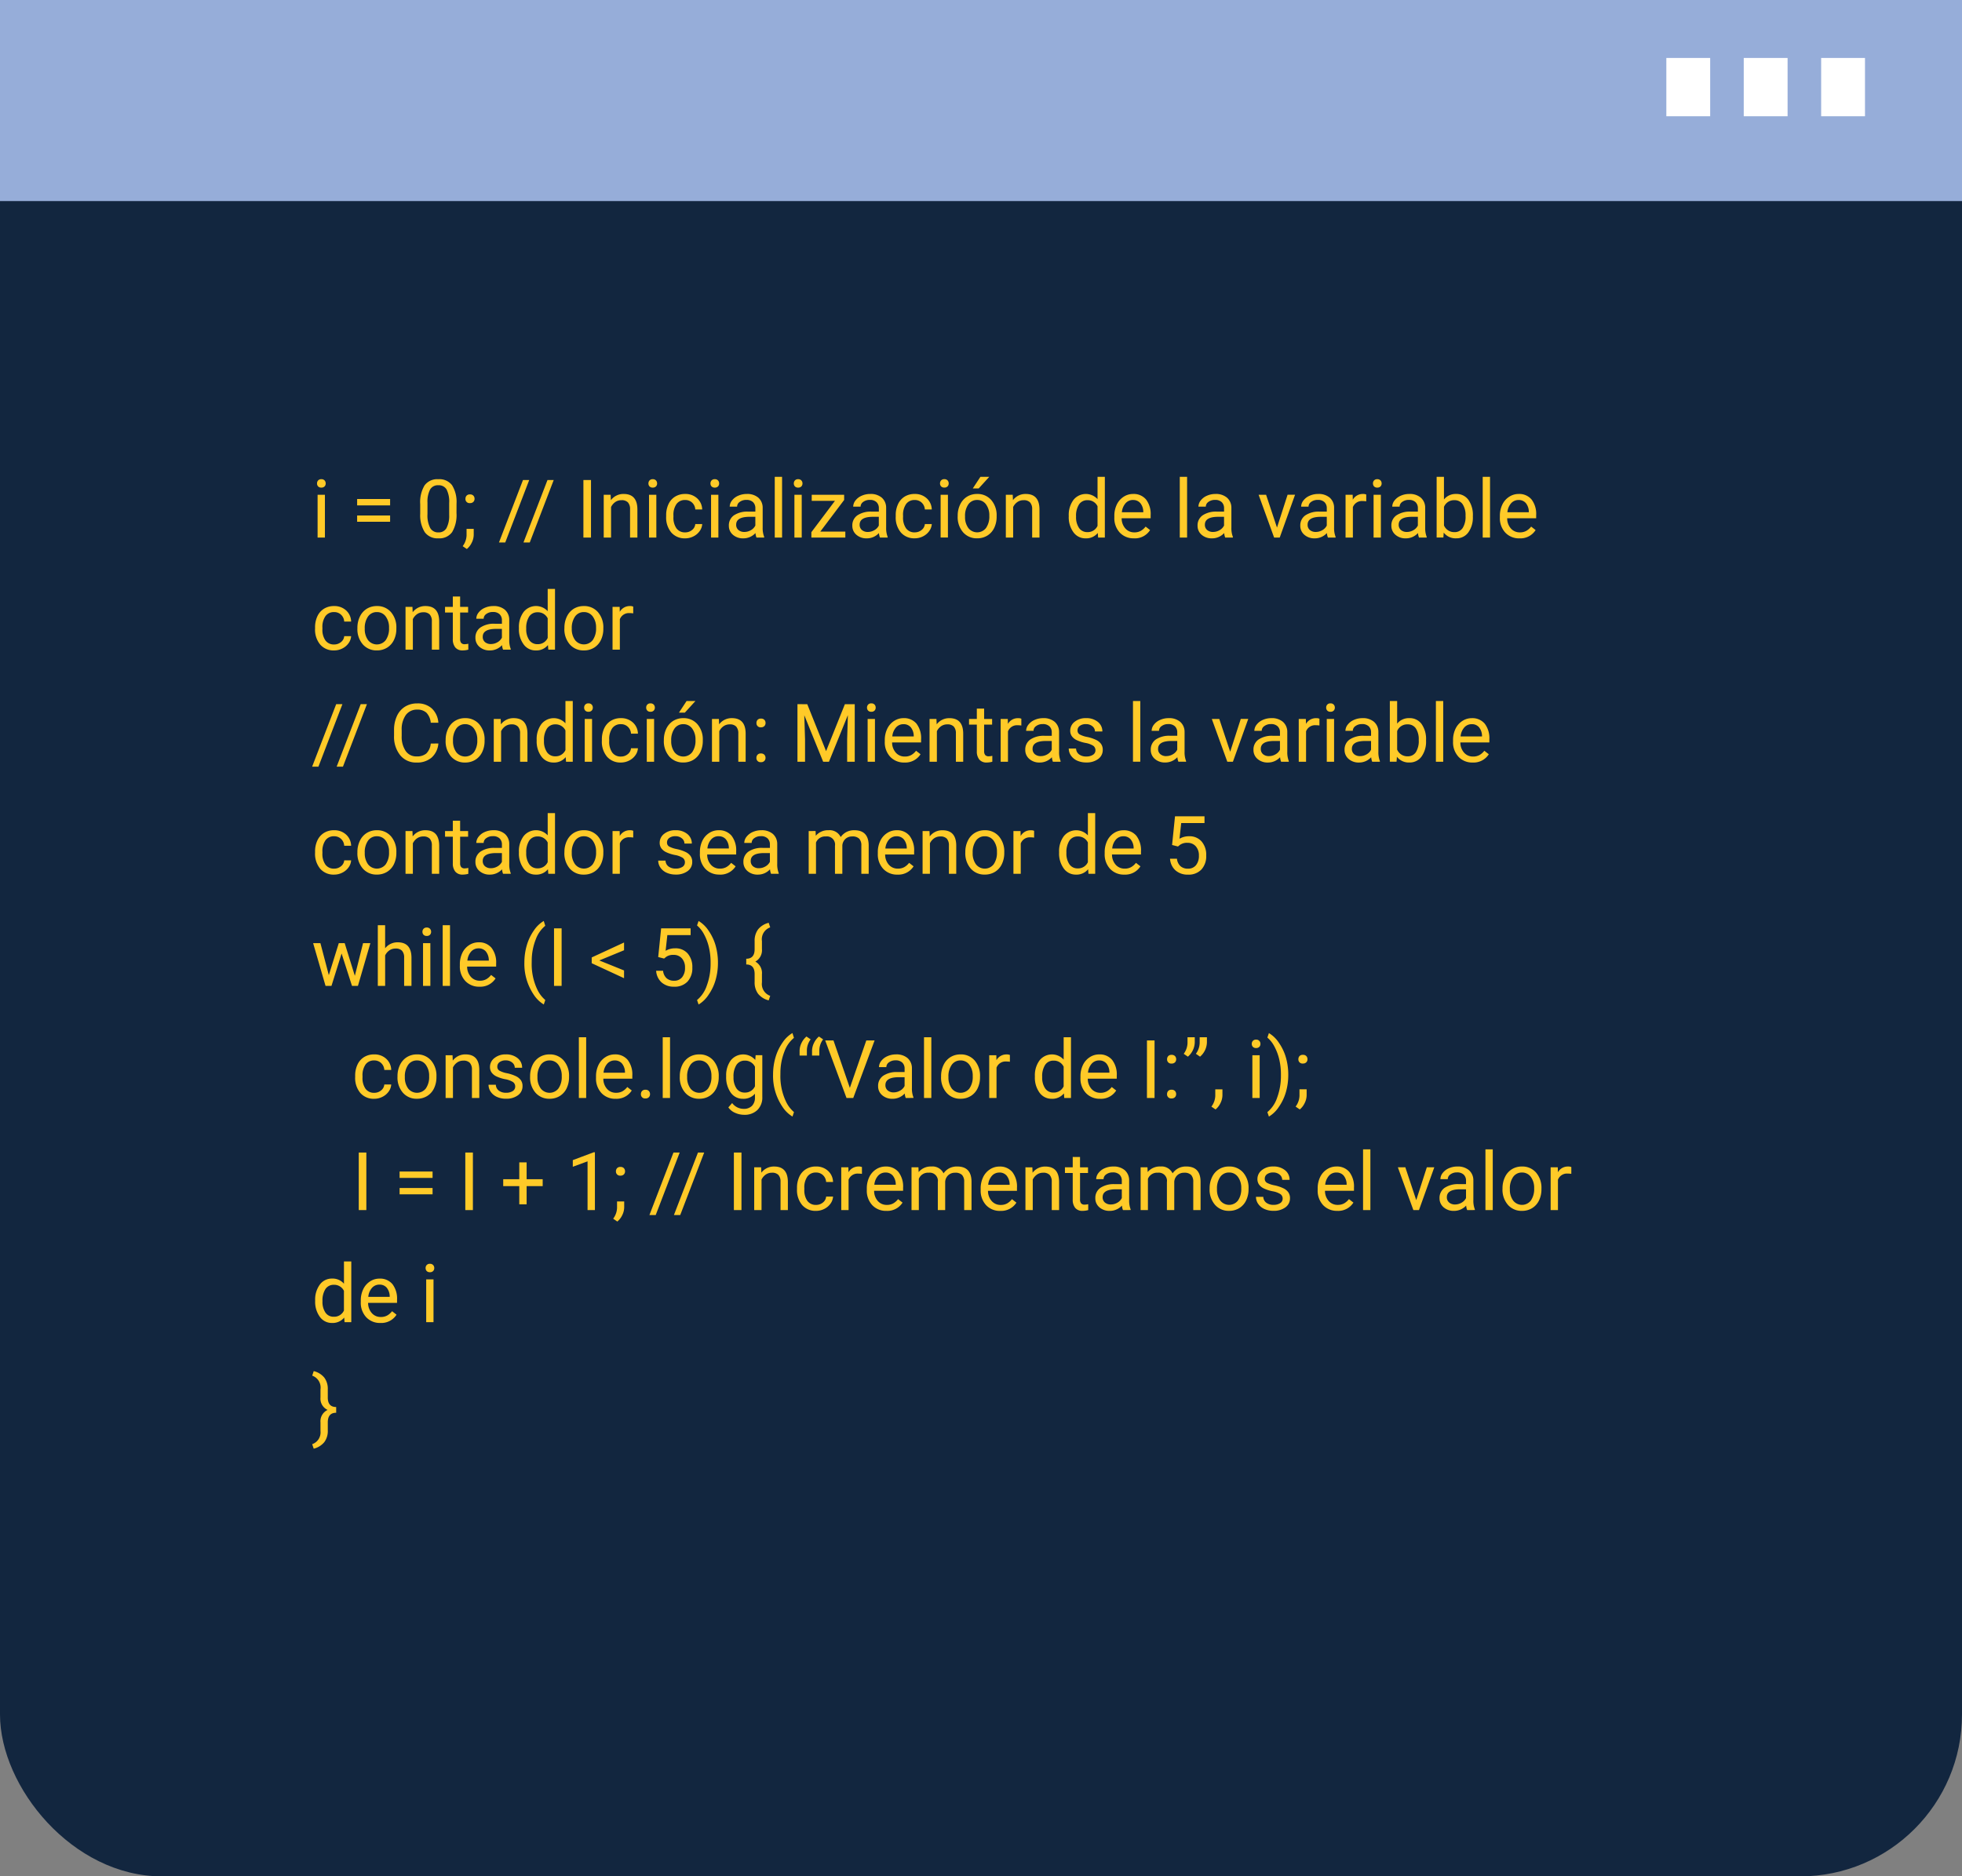 <svg xmlns="http://www.w3.org/2000/svg" width="315" height="301.326" viewBox="0 0 315 301.326">
  <rect x="0" y="0" width="315" height="301.326" fill="#808080" stroke="none"/>
  <g id="img20" transform="translate(-1020 -12509)">
    <rect id="Rectángulo_37352" data-name="Rectángulo 37352" width="315" height="298" rx="26" transform="translate(1020 12512.326)" fill="#12263f"/>
    <path id="Trazado_185436" data-name="Trazado 185436" d="M2.165,14H.99V7.132H2.165ZM.9,5.31a.7.7,0,0,1,.175-.482.655.655,0,0,1,.517-.2.666.666,0,0,1,.521.2.694.694,0,0,1,.178.482.671.671,0,0,1-.178.476.678.678,0,0,1-.521.19.667.667,0,0,1-.517-.19A.678.678,0,0,1,.9,5.31ZM12.632,8.833H7.338V7.811h5.294Zm0,2.634H7.338V10.452h5.294ZM23.29,10.058a5.371,5.371,0,0,1-.7,3.066,2.506,2.506,0,0,1-2.2,1,2.524,2.524,0,0,1-2.19-.981,5.1,5.1,0,0,1-.736-2.929V8.649a5.251,5.251,0,0,1,.7-3.028,2.525,2.525,0,0,1,2.209-.99,2.548,2.548,0,0,1,2.2.955,5.068,5.068,0,0,1,.724,2.948ZM22.115,8.452A4.3,4.3,0,0,0,21.7,6.278,1.442,1.442,0,0,0,20.37,5.6a1.423,1.423,0,0,0-1.314.679,4.2,4.2,0,0,0-.425,2.088v1.879a4.372,4.372,0,0,0,.435,2.212,1.439,1.439,0,0,0,1.317.714,1.42,1.42,0,0,0,1.292-.673,4.214,4.214,0,0,0,.441-2.12Zm2.615-.673a.735.735,0,0,1,.181-.508.689.689,0,0,1,.543-.2.71.71,0,0,1,.549.2.721.721,0,0,1,.187.508A.681.681,0,0,1,26,8.268a.723.723,0,0,1-.549.2.653.653,0,0,1-.724-.686Zm.222,8.062-.667-.457a3.063,3.063,0,0,0,.622-1.714V12.61h1.149v.92a2.891,2.891,0,0,1-.314,1.282A3,3,0,0,1,24.953,15.841Zm6.164-1.047H30.107L33.966,4.758h1Zm3.936,0H34.042L37.9,4.758h1ZM44.884,14H43.666V4.758h1.219Zm3.155-6.868L48.077,8A2.5,2.5,0,0,1,50.134,7q2.177,0,2.2,2.457V14H51.156V9.455a1.581,1.581,0,0,0-.34-1.1A1.361,1.361,0,0,0,49.778,8a1.7,1.7,0,0,0-1,.3,2.069,2.069,0,0,0-.673.8V14H46.928V7.132ZM55.377,14H54.2V7.132h1.174Zm-1.27-8.69a.7.7,0,0,1,.175-.482.655.655,0,0,1,.517-.2.666.666,0,0,1,.521.2.694.694,0,0,1,.178.482.671.671,0,0,1-.178.476.678.678,0,0,1-.521.19.667.667,0,0,1-.517-.19A.678.678,0,0,1,54.107,5.31Zm5.9,7.858a1.692,1.692,0,0,0,1.1-.381,1.34,1.34,0,0,0,.521-.952H62.74a2.13,2.13,0,0,1-.406,1.124,2.676,2.676,0,0,1-1,.851,2.885,2.885,0,0,1-1.323.317,2.829,2.829,0,0,1-2.231-.936,3.729,3.729,0,0,1-.828-2.561v-.2a4.135,4.135,0,0,1,.368-1.784,2.8,2.8,0,0,1,1.057-1.212A3,3,0,0,1,60,7a2.755,2.755,0,0,1,1.92.692,2.473,2.473,0,0,1,.816,1.8H61.629a1.618,1.618,0,0,0-.5-1.095A1.57,1.57,0,0,0,60,7.97a1.644,1.644,0,0,0-1.387.644,3.026,3.026,0,0,0-.492,1.863V10.7a2.965,2.965,0,0,0,.489,1.828A1.651,1.651,0,0,0,60.011,13.168ZM65.336,14H64.162V7.132h1.174Zm-1.27-8.69a.7.7,0,0,1,.175-.482.655.655,0,0,1,.517-.2.666.666,0,0,1,.521.2.694.694,0,0,1,.178.482.671.671,0,0,1-.178.476.678.678,0,0,1-.521.19.667.667,0,0,1-.517-.19A.678.678,0,0,1,64.067,5.31ZM71.456,14a2.467,2.467,0,0,1-.165-.724,2.62,2.62,0,0,1-1.955.851,2.424,2.424,0,0,1-1.666-.574,1.859,1.859,0,0,1-.651-1.457,1.942,1.942,0,0,1,.816-1.666,3.846,3.846,0,0,1,2.295-.594h1.143V9.3a1.319,1.319,0,0,0-.368-.981,1.48,1.48,0,0,0-1.085-.365,1.712,1.712,0,0,0-1.054.317.935.935,0,0,0-.425.768H67.158a1.621,1.621,0,0,1,.365-.993,2.491,2.491,0,0,1,.99-.759A3.331,3.331,0,0,1,69.888,7a2.715,2.715,0,0,1,1.86.594,2.141,2.141,0,0,1,.7,1.635v3.161a3.865,3.865,0,0,0,.241,1.5V14Zm-1.949-.9a2.064,2.064,0,0,0,1.047-.286,1.728,1.728,0,0,0,.717-.743V10.667h-.92q-2.158,0-2.158,1.263a1.069,1.069,0,0,0,.368.863A1.415,1.415,0,0,0,69.507,13.1Zm6.056.9H74.388V4.25h1.174Zm3.155,0H77.543V7.132h1.174Zm-1.27-8.69a.7.7,0,0,1,.175-.482.655.655,0,0,1,.517-.2.666.666,0,0,1,.521.2.694.694,0,0,1,.178.482.671.671,0,0,1-.178.476.678.678,0,0,1-.521.19.667.667,0,0,1-.517-.19A.678.678,0,0,1,77.448,5.31ZM81.7,13.042h4.018V14H80.266v-.863L84.056,8.1H80.323V7.132h5.205v.832ZM91.279,14a2.467,2.467,0,0,1-.165-.724,2.62,2.62,0,0,1-1.955.851,2.424,2.424,0,0,1-1.666-.574,1.859,1.859,0,0,1-.651-1.457,1.942,1.942,0,0,1,.816-1.666,3.846,3.846,0,0,1,2.295-.594H91.1V9.3a1.319,1.319,0,0,0-.368-.981,1.48,1.48,0,0,0-1.085-.365,1.712,1.712,0,0,0-1.054.317.935.935,0,0,0-.425.768H86.982a1.621,1.621,0,0,1,.365-.993,2.491,2.491,0,0,1,.99-.759A3.331,3.331,0,0,1,89.711,7a2.715,2.715,0,0,1,1.86.594,2.141,2.141,0,0,1,.7,1.635v3.161a3.865,3.865,0,0,0,.241,1.5V14Zm-1.949-.9a2.064,2.064,0,0,0,1.047-.286,1.728,1.728,0,0,0,.717-.743V10.667h-.92q-2.158,0-2.158,1.263a1.069,1.069,0,0,0,.368.863A1.415,1.415,0,0,0,89.331,13.1Zm7.535.063a1.691,1.691,0,0,0,1.1-.381,1.34,1.34,0,0,0,.521-.952h1.111a2.13,2.13,0,0,1-.406,1.124,2.676,2.676,0,0,1-1,.851,2.885,2.885,0,0,1-1.323.317,2.829,2.829,0,0,1-2.231-.936,3.729,3.729,0,0,1-.828-2.561v-.2a4.135,4.135,0,0,1,.368-1.784,2.8,2.8,0,0,1,1.057-1.212A3,3,0,0,1,96.859,7a2.755,2.755,0,0,1,1.92.692,2.473,2.473,0,0,1,.816,1.8H98.484a1.618,1.618,0,0,0-.5-1.095,1.57,1.57,0,0,0-1.12-.428,1.644,1.644,0,0,0-1.387.644,3.026,3.026,0,0,0-.492,1.863V10.7a2.966,2.966,0,0,0,.489,1.828A1.651,1.651,0,0,0,96.865,13.168Zm5.326.832h-1.174V7.132h1.174Zm-1.27-8.69a.7.7,0,0,1,.175-.482.655.655,0,0,1,.517-.2.666.666,0,0,1,.521.2.694.694,0,0,1,.178.482.671.671,0,0,1-.178.476.678.678,0,0,1-.521.19.667.667,0,0,1-.517-.19A.678.678,0,0,1,100.921,5.31Zm2.837,5.192a4.057,4.057,0,0,1,.4-1.815,2.96,2.96,0,0,1,1.1-1.244A3.007,3.007,0,0,1,106.875,7a2.9,2.9,0,0,1,2.269.971,3.736,3.736,0,0,1,.866,2.583v.083a4.092,4.092,0,0,1-.384,1.8,2.916,2.916,0,0,1-1.1,1.241,3.041,3.041,0,0,1-1.641.444,2.889,2.889,0,0,1-2.263-.971,3.718,3.718,0,0,1-.866-2.571Zm1.181.14a2.938,2.938,0,0,0,.53,1.834,1.8,1.8,0,0,0,2.841-.01,3.213,3.213,0,0,0,.527-1.965,2.933,2.933,0,0,0-.536-1.831,1.705,1.705,0,0,0-1.425-.7,1.686,1.686,0,0,0-1.4.692A3.189,3.189,0,0,0,104.939,10.642Zm2.469-6.392h1.422l-1.7,1.866-.946,0Zm5.186,2.882.038.863A2.5,2.5,0,0,1,114.689,7q2.177,0,2.2,2.457V14h-1.174V9.455a1.581,1.581,0,0,0-.34-1.1A1.361,1.361,0,0,0,114.334,8a1.7,1.7,0,0,0-1,.3,2.069,2.069,0,0,0-.673.8V14h-1.174V7.132Zm8.995,3.377a4.023,4.023,0,0,1,.749-2.542,2.548,2.548,0,0,1,3.872-.136V4.25h1.174V14h-1.079l-.057-.736a2.391,2.391,0,0,1-1.961.863,2.346,2.346,0,0,1-1.946-.978,4.069,4.069,0,0,1-.752-2.552Zm1.174.133a3.046,3.046,0,0,0,.482,1.828,1.56,1.56,0,0,0,1.333.66,1.713,1.713,0,0,0,1.631-1V8.973A1.726,1.726,0,0,0,124.592,8a1.567,1.567,0,0,0-1.346.667A3.354,3.354,0,0,0,122.764,10.642Zm9.293,3.485a3,3,0,0,1-2.272-.917,3.4,3.4,0,0,1-.876-2.453v-.216a4.121,4.121,0,0,1,.39-1.825,3.045,3.045,0,0,1,1.092-1.257A2.745,2.745,0,0,1,131.911,7a2.572,2.572,0,0,1,2.082.882,3.82,3.82,0,0,1,.743,2.526V10.9h-4.653a2.441,2.441,0,0,0,.594,1.641,1.866,1.866,0,0,0,1.444.625,2.045,2.045,0,0,0,1.054-.254,2.647,2.647,0,0,0,.755-.673l.717.559A2.884,2.884,0,0,1,132.057,14.127Zm-.146-6.157a1.566,1.566,0,0,0-1.193.517,2.515,2.515,0,0,0-.6,1.45h3.44V9.849a2.237,2.237,0,0,0-.482-1.387A1.475,1.475,0,0,0,131.911,7.97ZM140.588,14h-1.174V4.25h1.174Zm6.119,0a2.467,2.467,0,0,1-.165-.724,2.62,2.62,0,0,1-1.955.851,2.424,2.424,0,0,1-1.666-.574,1.859,1.859,0,0,1-.651-1.457,1.942,1.942,0,0,1,.816-1.666,3.846,3.846,0,0,1,2.295-.594h1.143V9.3a1.319,1.319,0,0,0-.368-.981,1.48,1.48,0,0,0-1.085-.365,1.712,1.712,0,0,0-1.054.317.935.935,0,0,0-.425.768H142.41a1.621,1.621,0,0,1,.365-.993,2.491,2.491,0,0,1,.99-.759A3.331,3.331,0,0,1,145.139,7,2.715,2.715,0,0,1,147,7.6a2.141,2.141,0,0,1,.7,1.635v3.161a3.865,3.865,0,0,0,.241,1.5V14Zm-1.949-.9a2.064,2.064,0,0,0,1.047-.286,1.728,1.728,0,0,0,.717-.743V10.667h-.92q-2.158,0-2.158,1.263a1.069,1.069,0,0,0,.368.863A1.415,1.415,0,0,0,144.758,13.1Zm10.264-.7,1.7-5.275h1.2L155.46,14h-.9l-2.488-6.868h1.2ZM163.2,14a2.467,2.467,0,0,1-.165-.724,2.62,2.62,0,0,1-1.955.851,2.424,2.424,0,0,1-1.666-.574,1.859,1.859,0,0,1-.651-1.457,1.942,1.942,0,0,1,.816-1.666,3.846,3.846,0,0,1,2.295-.594h1.143V9.3a1.319,1.319,0,0,0-.368-.981,1.48,1.48,0,0,0-1.085-.365,1.712,1.712,0,0,0-1.054.317.935.935,0,0,0-.425.768H158.9a1.621,1.621,0,0,1,.365-.993,2.491,2.491,0,0,1,.99-.759A3.331,3.331,0,0,1,161.63,7a2.715,2.715,0,0,1,1.86.594,2.141,2.141,0,0,1,.7,1.635v3.161a3.865,3.865,0,0,0,.241,1.5V14Zm-1.949-.9a2.064,2.064,0,0,0,1.047-.286,1.728,1.728,0,0,0,.717-.743V10.667h-.92q-2.158,0-2.158,1.263a1.069,1.069,0,0,0,.368.863A1.415,1.415,0,0,0,161.25,13.1Zm8.1-4.919a3.519,3.519,0,0,0-.578-.044,1.547,1.547,0,0,0-1.568.984V14h-1.174V7.132h1.143l.019.793A1.829,1.829,0,0,1,168.829,7a1.2,1.2,0,0,1,.521.089ZM171.7,14H170.53V7.132H171.7Zm-1.27-8.69a.7.7,0,0,1,.175-.482.655.655,0,0,1,.517-.2.666.666,0,0,1,.521.2.694.694,0,0,1,.178.482.671.671,0,0,1-.178.476.678.678,0,0,1-.521.19.667.667,0,0,1-.517-.19A.678.678,0,0,1,170.435,5.31ZM177.823,14a2.467,2.467,0,0,1-.165-.724,2.62,2.62,0,0,1-1.955.851,2.424,2.424,0,0,1-1.666-.574,1.859,1.859,0,0,1-.651-1.457,1.942,1.942,0,0,1,.816-1.666,3.846,3.846,0,0,1,2.295-.594h1.143V9.3a1.319,1.319,0,0,0-.368-.981,1.48,1.48,0,0,0-1.085-.365,1.712,1.712,0,0,0-1.054.317.935.935,0,0,0-.425.768h-1.181a1.621,1.621,0,0,1,.365-.993,2.491,2.491,0,0,1,.99-.759A3.331,3.331,0,0,1,176.255,7a2.715,2.715,0,0,1,1.86.594,2.141,2.141,0,0,1,.7,1.635v3.161a3.865,3.865,0,0,0,.241,1.5V14Zm-1.949-.9a2.064,2.064,0,0,0,1.047-.286,1.728,1.728,0,0,0,.717-.743V10.667h-.92q-2.158,0-2.158,1.263a1.069,1.069,0,0,0,.368.863A1.415,1.415,0,0,0,175.875,13.1Zm10.594-2.463a4.084,4.084,0,0,1-.724,2.53,2.312,2.312,0,0,1-1.942.955,2.394,2.394,0,0,1-2.012-.92l-.057.793h-1.079V4.25h1.174V7.887A2.381,2.381,0,0,1,183.79,7a2.326,2.326,0,0,1,1.965.946,4.206,4.206,0,0,1,.714,2.59Zm-1.174-.133a3.173,3.173,0,0,0-.463-1.854A1.534,1.534,0,0,0,183.5,8a1.724,1.724,0,0,0-1.669,1.079v2.971a1.772,1.772,0,0,0,1.682,1.079,1.526,1.526,0,0,0,1.314-.654A3.374,3.374,0,0,0,185.294,10.509ZM189.224,14h-1.174V4.25h1.174Zm4.729.127a3,3,0,0,1-2.272-.917,3.4,3.4,0,0,1-.876-2.453v-.216a4.121,4.121,0,0,1,.39-1.825,3.045,3.045,0,0,1,1.092-1.257A2.745,2.745,0,0,1,193.807,7a2.572,2.572,0,0,1,2.082.882,3.82,3.82,0,0,1,.743,2.526V10.9h-4.653a2.441,2.441,0,0,0,.594,1.641,1.866,1.866,0,0,0,1.444.625,2.045,2.045,0,0,0,1.054-.254,2.647,2.647,0,0,0,.755-.673l.717.559A2.884,2.884,0,0,1,193.953,14.127Zm-.146-6.157a1.566,1.566,0,0,0-1.193.517,2.515,2.515,0,0,0-.6,1.45h3.44V9.849a2.237,2.237,0,0,0-.482-1.387A1.475,1.475,0,0,0,193.807,7.97ZM3.644,31.168a1.692,1.692,0,0,0,1.1-.381,1.34,1.34,0,0,0,.521-.952H6.373a2.13,2.13,0,0,1-.406,1.124,2.676,2.676,0,0,1-1,.851,2.885,2.885,0,0,1-1.323.317,2.829,2.829,0,0,1-2.231-.936,3.729,3.729,0,0,1-.828-2.561v-.2a4.135,4.135,0,0,1,.368-1.784,2.8,2.8,0,0,1,1.057-1.212A3,3,0,0,1,3.637,25a2.755,2.755,0,0,1,1.92.692,2.473,2.473,0,0,1,.816,1.8H5.262a1.618,1.618,0,0,0-.5-1.095,1.57,1.57,0,0,0-1.12-.428,1.644,1.644,0,0,0-1.387.644,3.026,3.026,0,0,0-.492,1.863V28.7a2.965,2.965,0,0,0,.489,1.828A1.651,1.651,0,0,0,3.644,31.168ZM7.382,28.5a4.057,4.057,0,0,1,.4-1.815,2.96,2.96,0,0,1,1.1-1.244A3.007,3.007,0,0,1,10.5,25a2.9,2.9,0,0,1,2.269.971,3.736,3.736,0,0,1,.866,2.583v.083a4.092,4.092,0,0,1-.384,1.8,2.916,2.916,0,0,1-1.1,1.241,3.041,3.041,0,0,1-1.641.444,2.889,2.889,0,0,1-2.263-.971,3.718,3.718,0,0,1-.866-2.571Zm1.181.14a2.938,2.938,0,0,0,.53,1.834,1.8,1.8,0,0,0,2.841-.01A3.213,3.213,0,0,0,12.46,28.5a2.933,2.933,0,0,0-.536-1.831,1.705,1.705,0,0,0-1.425-.7,1.686,1.686,0,0,0-1.4.692A3.189,3.189,0,0,0,8.563,28.642Zm7.655-3.51.038.863A2.5,2.5,0,0,1,18.313,25q2.177,0,2.2,2.457V32H19.335V27.455a1.581,1.581,0,0,0-.34-1.1A1.361,1.361,0,0,0,17.958,26a1.7,1.7,0,0,0-1,.3,2.069,2.069,0,0,0-.673.8V32H15.107V25.132Zm7.655-1.663v1.663h1.282v.908H23.874V30.3a.953.953,0,0,0,.171.62.721.721,0,0,0,.584.207,2.843,2.843,0,0,0,.559-.076V32a3.424,3.424,0,0,1-.9.126,1.462,1.462,0,0,1-1.187-.476,2.045,2.045,0,0,1-.4-1.352V26.04h-1.25v-.908H22.7V23.469ZM30.767,32a2.467,2.467,0,0,1-.165-.724,2.62,2.62,0,0,1-1.955.851,2.424,2.424,0,0,1-1.666-.574A1.859,1.859,0,0,1,26.33,30.1a1.942,1.942,0,0,1,.816-1.666,3.846,3.846,0,0,1,2.295-.594h1.143V27.3a1.319,1.319,0,0,0-.368-.981,1.48,1.48,0,0,0-1.085-.365,1.712,1.712,0,0,0-1.054.317.935.935,0,0,0-.425.768H26.47a1.621,1.621,0,0,1,.365-.993,2.491,2.491,0,0,1,.99-.759A3.331,3.331,0,0,1,29.2,25a2.715,2.715,0,0,1,1.86.594,2.141,2.141,0,0,1,.7,1.635v3.161A3.865,3.865,0,0,0,32,31.9V32Zm-1.949-.9a2.064,2.064,0,0,0,1.047-.286,1.728,1.728,0,0,0,.717-.743V28.667h-.92q-2.158,0-2.158,1.263a1.069,1.069,0,0,0,.368.863A1.415,1.415,0,0,0,28.818,31.1Zm4.494-2.6a4.023,4.023,0,0,1,.749-2.542,2.548,2.548,0,0,1,3.872-.136V22.25h1.174V32H38.029l-.057-.736a2.391,2.391,0,0,1-1.961.863,2.346,2.346,0,0,1-1.946-.978,4.069,4.069,0,0,1-.752-2.552Zm1.174.133a3.046,3.046,0,0,0,.482,1.828,1.56,1.56,0,0,0,1.333.66,1.713,1.713,0,0,0,1.631-1V26.973A1.726,1.726,0,0,0,36.315,26a1.567,1.567,0,0,0-1.346.667A3.354,3.354,0,0,0,34.487,28.642Zm6.132-.14a4.057,4.057,0,0,1,.4-1.815,2.96,2.96,0,0,1,1.1-1.244A3.007,3.007,0,0,1,43.735,25,2.9,2.9,0,0,1,46,25.976a3.736,3.736,0,0,1,.866,2.583v.083a4.092,4.092,0,0,1-.384,1.8,2.916,2.916,0,0,1-1.1,1.241,3.041,3.041,0,0,1-1.641.444,2.889,2.889,0,0,1-2.263-.971,3.718,3.718,0,0,1-.866-2.571Zm1.181.14a2.938,2.938,0,0,0,.53,1.834,1.8,1.8,0,0,0,2.841-.01A3.213,3.213,0,0,0,45.7,28.5a2.933,2.933,0,0,0-.536-1.831,1.705,1.705,0,0,0-1.425-.7,1.686,1.686,0,0,0-1.4.692A3.189,3.189,0,0,0,41.8,28.642Zm9.864-2.457a3.519,3.519,0,0,0-.578-.044,1.547,1.547,0,0,0-1.568.984V32H48.344V25.132h1.143l.019.793A1.829,1.829,0,0,1,51.143,25a1.2,1.2,0,0,1,.521.089ZM1.124,50.793H.114L3.974,40.758h1Zm3.936,0H4.05L7.909,40.758h1Zm15.323-3.726A3.4,3.4,0,0,1,19.3,49.33a3.547,3.547,0,0,1-2.422.8,3.257,3.257,0,0,1-2.625-1.174,4.724,4.724,0,0,1-.987-3.142v-.889a5.266,5.266,0,0,1,.46-2.266,3.438,3.438,0,0,1,1.3-1.5,3.632,3.632,0,0,1,1.955-.524,3.34,3.34,0,0,1,2.361.822,3.441,3.441,0,0,1,1.035,2.276H19.157a2.655,2.655,0,0,0-.689-1.6,2.084,2.084,0,0,0-1.482-.5,2.181,2.181,0,0,0-1.831.864,3.966,3.966,0,0,0-.663,2.459v.9a4.077,4.077,0,0,0,.628,2.4,2.031,2.031,0,0,0,1.758.889,2.345,2.345,0,0,0,1.558-.46,2.554,2.554,0,0,0,.72-1.6ZM21.55,46.5a4.057,4.057,0,0,1,.4-1.815,2.96,2.96,0,0,1,1.1-1.244A3.007,3.007,0,0,1,24.667,43a2.9,2.9,0,0,1,2.269.971A3.736,3.736,0,0,1,27.8,46.56v.083a4.092,4.092,0,0,1-.384,1.8,2.916,2.916,0,0,1-1.1,1.241,3.041,3.041,0,0,1-1.641.444,2.889,2.889,0,0,1-2.263-.971,3.718,3.718,0,0,1-.866-2.571Zm1.181.14a2.938,2.938,0,0,0,.53,1.834,1.8,1.8,0,0,0,2.841-.01,3.213,3.213,0,0,0,.527-1.965,2.933,2.933,0,0,0-.536-1.831,1.705,1.705,0,0,0-1.425-.7,1.686,1.686,0,0,0-1.4.692A3.189,3.189,0,0,0,22.731,46.642Zm7.655-3.51.038.863A2.5,2.5,0,0,1,32.481,43q2.177,0,2.2,2.457V50H33.5V45.455a1.581,1.581,0,0,0-.34-1.1A1.361,1.361,0,0,0,32.125,44a1.7,1.7,0,0,0-1,.3,2.069,2.069,0,0,0-.673.8V50H29.275V43.132Zm5.776,3.377a4.023,4.023,0,0,1,.749-2.542,2.548,2.548,0,0,1,3.872-.136V40.25h1.174V50H40.879l-.057-.736a2.391,2.391,0,0,1-1.961.863,2.346,2.346,0,0,1-1.946-.978,4.069,4.069,0,0,1-.752-2.552Zm1.174.133a3.046,3.046,0,0,0,.482,1.828,1.56,1.56,0,0,0,1.333.66,1.713,1.713,0,0,0,1.631-1V44.973A1.726,1.726,0,0,0,39.165,44a1.567,1.567,0,0,0-1.346.667A3.354,3.354,0,0,0,37.337,46.642ZM45.056,50H43.881V43.132h1.174Zm-1.27-8.69a.7.7,0,0,1,.175-.482.655.655,0,0,1,.517-.2.666.666,0,0,1,.521.2.694.694,0,0,1,.178.482.671.671,0,0,1-.178.476.678.678,0,0,1-.521.19.667.667,0,0,1-.517-.19A.678.678,0,0,1,43.786,41.31Zm5.9,7.858a1.692,1.692,0,0,0,1.1-.381,1.34,1.34,0,0,0,.521-.952h1.111a2.13,2.13,0,0,1-.406,1.124,2.676,2.676,0,0,1-1,.851,2.885,2.885,0,0,1-1.323.317,2.829,2.829,0,0,1-2.231-.936,3.729,3.729,0,0,1-.828-2.561v-.2A4.135,4.135,0,0,1,47,44.649a2.8,2.8,0,0,1,1.057-1.212A3,3,0,0,1,49.683,43a2.755,2.755,0,0,1,1.92.692,2.473,2.473,0,0,1,.816,1.8H51.308a1.618,1.618,0,0,0-.5-1.095,1.57,1.57,0,0,0-1.12-.428,1.644,1.644,0,0,0-1.387.644,3.026,3.026,0,0,0-.492,1.863V46.7a2.965,2.965,0,0,0,.489,1.828A1.651,1.651,0,0,0,49.689,49.168ZM55.015,50H53.841V43.132h1.174Zm-1.27-8.69a.7.7,0,0,1,.175-.482.655.655,0,0,1,.517-.2.666.666,0,0,1,.521.2.694.694,0,0,1,.178.482.671.671,0,0,1-.178.476.678.678,0,0,1-.521.19.667.667,0,0,1-.517-.19A.678.678,0,0,1,53.746,41.31ZM56.583,46.5a4.057,4.057,0,0,1,.4-1.815,2.96,2.96,0,0,1,1.1-1.244A3.007,3.007,0,0,1,59.7,43a2.9,2.9,0,0,1,2.269.971,3.736,3.736,0,0,1,.866,2.583v.083a4.092,4.092,0,0,1-.384,1.8,2.916,2.916,0,0,1-1.1,1.241,3.041,3.041,0,0,1-1.641.444,2.889,2.889,0,0,1-2.263-.971,3.718,3.718,0,0,1-.866-2.571Zm1.181.14a2.938,2.938,0,0,0,.53,1.834,1.8,1.8,0,0,0,2.841-.01,3.213,3.213,0,0,0,.527-1.965,2.933,2.933,0,0,0-.536-1.831,1.705,1.705,0,0,0-1.425-.7,1.686,1.686,0,0,0-1.4.692A3.189,3.189,0,0,0,57.764,46.642Zm2.469-6.392h1.422l-1.7,1.866-.946,0Zm5.186,2.882.038.863A2.5,2.5,0,0,1,67.514,43q2.177,0,2.2,2.457V50H68.536V45.455a1.581,1.581,0,0,0-.34-1.1A1.361,1.361,0,0,0,67.158,44a1.7,1.7,0,0,0-1,.3,2.069,2.069,0,0,0-.673.8V50H64.308V43.132Zm6.024,6.252a.735.735,0,0,1,.181-.508.689.689,0,0,1,.543-.2.71.71,0,0,1,.549.2.721.721,0,0,1,.187.508.681.681,0,0,1-.187.489.723.723,0,0,1-.549.2.653.653,0,0,1-.724-.686Zm.006-5.6a.735.735,0,0,1,.181-.508.689.689,0,0,1,.543-.2.71.71,0,0,1,.549.2.721.721,0,0,1,.187.508.681.681,0,0,1-.187.489.723.723,0,0,1-.549.2.653.653,0,0,1-.724-.686Zm8.157-3.021L82.627,48.3l3.021-7.541h1.581V50H86.011V46.4l.114-3.885L83.091,50h-.933L79.13,42.535,79.25,46.4V50H78.032V40.758ZM90.473,50H89.3V43.132h1.174ZM89.2,41.31a.7.7,0,0,1,.175-.482.655.655,0,0,1,.517-.2.666.666,0,0,1,.521.2.694.694,0,0,1,.178.482.671.671,0,0,1-.178.476.678.678,0,0,1-.521.19.667.667,0,0,1-.517-.19A.678.678,0,0,1,89.2,41.31Zm6,8.817a3,3,0,0,1-2.272-.917,3.4,3.4,0,0,1-.876-2.453v-.216a4.121,4.121,0,0,1,.39-1.825,3.045,3.045,0,0,1,1.092-1.257A2.745,2.745,0,0,1,95.056,43a2.572,2.572,0,0,1,2.082.882,3.82,3.82,0,0,1,.743,2.526V46.9H93.228a2.441,2.441,0,0,0,.594,1.641,1.866,1.866,0,0,0,1.444.625,2.045,2.045,0,0,0,1.054-.254,2.648,2.648,0,0,0,.755-.673l.717.559A2.884,2.884,0,0,1,95.2,50.127Zm-.146-6.157a1.566,1.566,0,0,0-1.193.517,2.515,2.515,0,0,0-.6,1.45h3.44v-.089a2.237,2.237,0,0,0-.482-1.387A1.475,1.475,0,0,0,95.056,43.97Zm5.294-.838.038.863a2.5,2.5,0,0,1,2.057-.99q2.177,0,2.2,2.457V50h-1.174V45.455a1.581,1.581,0,0,0-.34-1.1A1.361,1.361,0,0,0,102.089,44a1.7,1.7,0,0,0-1,.3,2.069,2.069,0,0,0-.673.8V50H99.239V43.132Zm7.655-1.663v1.663h1.282v.908h-1.282V48.3a.953.953,0,0,0,.171.62.721.721,0,0,0,.584.207,2.843,2.843,0,0,0,.559-.076V50a3.424,3.424,0,0,1-.9.126,1.462,1.462,0,0,1-1.187-.476,2.045,2.045,0,0,1-.4-1.352V44.04h-1.25v-.908h1.25V41.469Zm5.973,2.717a3.519,3.519,0,0,0-.578-.044,1.547,1.547,0,0,0-1.568.984V50h-1.174V43.132H111.8l.019.793a1.829,1.829,0,0,1,1.638-.92,1.2,1.2,0,0,1,.521.089ZM119.044,50a2.467,2.467,0,0,1-.165-.724,2.62,2.62,0,0,1-1.955.851,2.424,2.424,0,0,1-1.666-.574,1.859,1.859,0,0,1-.651-1.457,1.942,1.942,0,0,1,.816-1.666,3.846,3.846,0,0,1,2.295-.594h1.143V45.3a1.319,1.319,0,0,0-.368-.981,1.48,1.48,0,0,0-1.085-.365,1.712,1.712,0,0,0-1.054.317.935.935,0,0,0-.425.768h-1.181a1.621,1.621,0,0,1,.365-.993,2.491,2.491,0,0,1,.99-.759A3.331,3.331,0,0,1,117.476,43a2.715,2.715,0,0,1,1.86.594,2.141,2.141,0,0,1,.7,1.635v3.161a3.865,3.865,0,0,0,.241,1.5V50Zm-1.949-.9a2.064,2.064,0,0,0,1.047-.286,1.728,1.728,0,0,0,.717-.743V46.667h-.92q-2.158,0-2.158,1.263a1.069,1.069,0,0,0,.368.863A1.415,1.415,0,0,0,117.1,49.1Zm8.779-.927a.864.864,0,0,0-.359-.74,3.452,3.452,0,0,0-1.25-.454,5.912,5.912,0,0,1-1.416-.457,2.014,2.014,0,0,1-.774-.635,1.518,1.518,0,0,1-.251-.876,1.782,1.782,0,0,1,.714-1.428A2.789,2.789,0,0,1,124.363,43a2.87,2.87,0,0,1,1.895.6,1.915,1.915,0,0,1,.727,1.542H125.8a1.06,1.06,0,0,0-.409-.832,1.534,1.534,0,0,0-1.031-.349,1.605,1.605,0,0,0-1,.279.879.879,0,0,0-.362.73.712.712,0,0,0,.336.641,4.139,4.139,0,0,0,1.216.413,6.334,6.334,0,0,1,1.425.47,2.079,2.079,0,0,1,.809.657,1.615,1.615,0,0,1,.263.936,1.758,1.758,0,0,1-.736,1.476,3.089,3.089,0,0,1-1.911.555,3.459,3.459,0,0,1-1.46-.292,2.374,2.374,0,0,1-.993-.816,1.966,1.966,0,0,1-.359-1.133h1.174a1.216,1.216,0,0,0,.473.936,1.835,1.835,0,0,0,1.165.346,1.894,1.894,0,0,0,1.07-.27A.829.829,0,0,0,125.874,48.178Zm7.2,1.822H131.9V40.25h1.174Zm6.119,0a2.467,2.467,0,0,1-.165-.724,2.62,2.62,0,0,1-1.955.851,2.424,2.424,0,0,1-1.666-.574,1.859,1.859,0,0,1-.651-1.457,1.942,1.942,0,0,1,.816-1.666,3.846,3.846,0,0,1,2.295-.594h1.143V45.3a1.319,1.319,0,0,0-.368-.981,1.48,1.48,0,0,0-1.085-.365,1.712,1.712,0,0,0-1.054.317.935.935,0,0,0-.425.768h-1.181a1.621,1.621,0,0,1,.365-.993,2.491,2.491,0,0,1,.99-.759A3.331,3.331,0,0,1,137.624,43a2.715,2.715,0,0,1,1.86.594,2.141,2.141,0,0,1,.7,1.635v3.161a3.865,3.865,0,0,0,.241,1.5V50Zm-1.949-.9a2.064,2.064,0,0,0,1.047-.286,1.728,1.728,0,0,0,.717-.743V46.667h-.92q-2.158,0-2.158,1.263a1.069,1.069,0,0,0,.368.863A1.415,1.415,0,0,0,137.243,49.1Zm10.264-.7,1.7-5.275h1.2L147.945,50h-.9l-2.488-6.868h1.2ZM155.683,50a2.467,2.467,0,0,1-.165-.724,2.62,2.62,0,0,1-1.955.851,2.424,2.424,0,0,1-1.666-.574,1.859,1.859,0,0,1-.651-1.457,1.942,1.942,0,0,1,.816-1.666,3.846,3.846,0,0,1,2.295-.594H155.5V45.3a1.319,1.319,0,0,0-.368-.981,1.48,1.48,0,0,0-1.085-.365,1.712,1.712,0,0,0-1.054.317.935.935,0,0,0-.425.768h-1.181a1.621,1.621,0,0,1,.365-.993,2.491,2.491,0,0,1,.99-.759A3.331,3.331,0,0,1,154.115,43a2.715,2.715,0,0,1,1.86.594,2.141,2.141,0,0,1,.7,1.635v3.161a3.865,3.865,0,0,0,.241,1.5V50Zm-1.949-.9a2.064,2.064,0,0,0,1.047-.286,1.728,1.728,0,0,0,.717-.743V46.667h-.92q-2.158,0-2.158,1.263a1.069,1.069,0,0,0,.368.863A1.415,1.415,0,0,0,153.734,49.1Zm8.1-4.919a3.519,3.519,0,0,0-.578-.044,1.547,1.547,0,0,0-1.568.984V50h-1.174V43.132h1.143l.019.793a1.829,1.829,0,0,1,1.638-.92,1.2,1.2,0,0,1,.521.089ZM164.188,50h-1.174V43.132h1.174Zm-1.27-8.69a.7.7,0,0,1,.175-.482.655.655,0,0,1,.517-.2.666.666,0,0,1,.521.2.694.694,0,0,1,.178.482.671.671,0,0,1-.178.476.678.678,0,0,1-.521.19.667.667,0,0,1-.517-.19A.678.678,0,0,1,162.919,41.31ZM170.308,50a2.467,2.467,0,0,1-.165-.724,2.62,2.62,0,0,1-1.955.851,2.424,2.424,0,0,1-1.666-.574,1.859,1.859,0,0,1-.651-1.457,1.942,1.942,0,0,1,.816-1.666,3.846,3.846,0,0,1,2.295-.594h1.143V45.3a1.319,1.319,0,0,0-.368-.981,1.48,1.48,0,0,0-1.085-.365,1.712,1.712,0,0,0-1.054.317.935.935,0,0,0-.425.768H166.01a1.621,1.621,0,0,1,.365-.993,2.491,2.491,0,0,1,.99-.759A3.331,3.331,0,0,1,168.74,43a2.715,2.715,0,0,1,1.86.594,2.141,2.141,0,0,1,.7,1.635v3.161a3.865,3.865,0,0,0,.241,1.5V50Zm-1.949-.9a2.064,2.064,0,0,0,1.047-.286,1.728,1.728,0,0,0,.717-.743V46.667h-.92q-2.158,0-2.158,1.263a1.069,1.069,0,0,0,.368.863A1.415,1.415,0,0,0,168.359,49.1Zm10.594-2.463a4.084,4.084,0,0,1-.724,2.53,2.312,2.312,0,0,1-1.942.955,2.394,2.394,0,0,1-2.012-.92l-.057.793h-1.079V40.25h1.174v3.637A2.381,2.381,0,0,1,176.274,43a2.326,2.326,0,0,1,1.965.946,4.206,4.206,0,0,1,.714,2.59Zm-1.174-.133a3.173,3.173,0,0,0-.463-1.854A1.534,1.534,0,0,0,175.982,44a1.724,1.724,0,0,0-1.669,1.079v2.971A1.772,1.772,0,0,0,176,49.13a1.526,1.526,0,0,0,1.314-.654A3.374,3.374,0,0,0,177.779,46.509ZM181.708,50h-1.174V40.25h1.174Zm4.729.127a3,3,0,0,1-2.272-.917,3.4,3.4,0,0,1-.876-2.453v-.216a4.121,4.121,0,0,1,.39-1.825,3.045,3.045,0,0,1,1.092-1.257,2.745,2.745,0,0,1,1.52-.454,2.572,2.572,0,0,1,2.082.882,3.82,3.82,0,0,1,.743,2.526V46.9h-4.653a2.441,2.441,0,0,0,.594,1.641,1.866,1.866,0,0,0,1.444.625,2.045,2.045,0,0,0,1.054-.254,2.647,2.647,0,0,0,.755-.673l.717.559A2.884,2.884,0,0,1,186.437,50.127Zm-.146-6.157a1.566,1.566,0,0,0-1.193.517,2.515,2.515,0,0,0-.6,1.45h3.44v-.089a2.237,2.237,0,0,0-.482-1.387A1.475,1.475,0,0,0,186.291,43.97ZM3.644,67.168a1.692,1.692,0,0,0,1.1-.381,1.34,1.34,0,0,0,.521-.952H6.373a2.13,2.13,0,0,1-.406,1.124,2.676,2.676,0,0,1-1,.851,2.885,2.885,0,0,1-1.323.317,2.829,2.829,0,0,1-2.231-.936,3.729,3.729,0,0,1-.828-2.561v-.2a4.135,4.135,0,0,1,.368-1.784,2.8,2.8,0,0,1,1.057-1.212A3,3,0,0,1,3.637,61a2.755,2.755,0,0,1,1.92.692,2.473,2.473,0,0,1,.816,1.8H5.262a1.618,1.618,0,0,0-.5-1.095,1.57,1.57,0,0,0-1.12-.428,1.644,1.644,0,0,0-1.387.644,3.026,3.026,0,0,0-.492,1.863V64.7a2.965,2.965,0,0,0,.489,1.828A1.651,1.651,0,0,0,3.644,67.168ZM7.382,64.5a4.057,4.057,0,0,1,.4-1.815,2.96,2.96,0,0,1,1.1-1.244A3.007,3.007,0,0,1,10.5,61a2.9,2.9,0,0,1,2.269.971,3.736,3.736,0,0,1,.866,2.583v.083a4.092,4.092,0,0,1-.384,1.8,2.916,2.916,0,0,1-1.1,1.241,3.041,3.041,0,0,1-1.641.444,2.889,2.889,0,0,1-2.263-.971,3.718,3.718,0,0,1-.866-2.571Zm1.181.14a2.938,2.938,0,0,0,.53,1.834,1.8,1.8,0,0,0,2.841-.01A3.213,3.213,0,0,0,12.46,64.5a2.933,2.933,0,0,0-.536-1.831,1.705,1.705,0,0,0-1.425-.7,1.686,1.686,0,0,0-1.4.692A3.189,3.189,0,0,0,8.563,64.642Zm7.655-3.51.038.863A2.5,2.5,0,0,1,18.313,61q2.177,0,2.2,2.457V68H19.335V63.455a1.581,1.581,0,0,0-.34-1.1A1.361,1.361,0,0,0,17.958,62a1.7,1.7,0,0,0-1,.3,2.069,2.069,0,0,0-.673.8V68H15.107V61.132Zm7.655-1.663v1.663h1.282v.908H23.874V66.3a.953.953,0,0,0,.171.62.721.721,0,0,0,.584.207,2.843,2.843,0,0,0,.559-.076V68a3.424,3.424,0,0,1-.9.126,1.462,1.462,0,0,1-1.187-.476,2.045,2.045,0,0,1-.4-1.352V62.04h-1.25v-.908H22.7V59.469ZM30.767,68a2.467,2.467,0,0,1-.165-.724,2.62,2.62,0,0,1-1.955.851,2.424,2.424,0,0,1-1.666-.574A1.859,1.859,0,0,1,26.33,66.1a1.942,1.942,0,0,1,.816-1.666,3.846,3.846,0,0,1,2.295-.594h1.143V63.3a1.319,1.319,0,0,0-.368-.981,1.48,1.48,0,0,0-1.085-.365,1.712,1.712,0,0,0-1.054.317.935.935,0,0,0-.425.768H26.47a1.621,1.621,0,0,1,.365-.993,2.491,2.491,0,0,1,.99-.759A3.331,3.331,0,0,1,29.2,61a2.715,2.715,0,0,1,1.86.594,2.141,2.141,0,0,1,.7,1.635v3.161A3.865,3.865,0,0,0,32,67.9V68Zm-1.949-.9a2.064,2.064,0,0,0,1.047-.286,1.728,1.728,0,0,0,.717-.743V64.667h-.92q-2.158,0-2.158,1.263a1.069,1.069,0,0,0,.368.863A1.415,1.415,0,0,0,28.818,67.1Zm4.494-2.6a4.023,4.023,0,0,1,.749-2.542,2.548,2.548,0,0,1,3.872-.136V58.25h1.174V68H38.029l-.057-.736a2.391,2.391,0,0,1-1.961.863,2.346,2.346,0,0,1-1.946-.978,4.069,4.069,0,0,1-.752-2.552Zm1.174.133a3.046,3.046,0,0,0,.482,1.828,1.56,1.56,0,0,0,1.333.66,1.713,1.713,0,0,0,1.631-1V62.973A1.726,1.726,0,0,0,36.315,62a1.567,1.567,0,0,0-1.346.667A3.354,3.354,0,0,0,34.487,64.642Zm6.132-.14a4.057,4.057,0,0,1,.4-1.815,2.96,2.96,0,0,1,1.1-1.244A3.007,3.007,0,0,1,43.735,61,2.9,2.9,0,0,1,46,61.976a3.736,3.736,0,0,1,.866,2.583v.083a4.092,4.092,0,0,1-.384,1.8,2.916,2.916,0,0,1-1.1,1.241,3.041,3.041,0,0,1-1.641.444,2.889,2.889,0,0,1-2.263-.971,3.718,3.718,0,0,1-.866-2.571Zm1.181.14a2.938,2.938,0,0,0,.53,1.834,1.8,1.8,0,0,0,2.841-.01A3.213,3.213,0,0,0,45.7,64.5a2.933,2.933,0,0,0-.536-1.831,1.705,1.705,0,0,0-1.425-.7,1.686,1.686,0,0,0-1.4.692A3.189,3.189,0,0,0,41.8,64.642Zm9.864-2.457a3.519,3.519,0,0,0-.578-.044,1.547,1.547,0,0,0-1.568.984V68H48.344V61.132h1.143l.019.793A1.829,1.829,0,0,1,51.143,61a1.2,1.2,0,0,1,.521.089Zm8.3,3.993a.865.865,0,0,0-.359-.74,3.452,3.452,0,0,0-1.25-.454,5.912,5.912,0,0,1-1.416-.457,2.014,2.014,0,0,1-.774-.635,1.518,1.518,0,0,1-.251-.876,1.782,1.782,0,0,1,.714-1.428A2.789,2.789,0,0,1,58.449,61a2.87,2.87,0,0,1,1.895.6,1.915,1.915,0,0,1,.727,1.542H59.89a1.06,1.06,0,0,0-.409-.832,1.534,1.534,0,0,0-1.031-.349,1.605,1.605,0,0,0-1,.279.879.879,0,0,0-.362.73.712.712,0,0,0,.336.641,4.139,4.139,0,0,0,1.216.413,6.334,6.334,0,0,1,1.425.47,2.079,2.079,0,0,1,.809.657,1.615,1.615,0,0,1,.263.936,1.758,1.758,0,0,1-.736,1.476,3.089,3.089,0,0,1-1.911.555,3.459,3.459,0,0,1-1.46-.292,2.375,2.375,0,0,1-.993-.816,1.966,1.966,0,0,1-.359-1.133H56.85a1.216,1.216,0,0,0,.473.936,1.835,1.835,0,0,0,1.165.346,1.894,1.894,0,0,0,1.07-.27A.829.829,0,0,0,59.96,66.178Zm5.554,1.949a3,3,0,0,1-2.272-.917,3.4,3.4,0,0,1-.876-2.453v-.216a4.121,4.121,0,0,1,.39-1.825,3.045,3.045,0,0,1,1.092-1.257A2.745,2.745,0,0,1,65.368,61a2.572,2.572,0,0,1,2.082.882,3.82,3.82,0,0,1,.743,2.526V64.9H63.54a2.441,2.441,0,0,0,.594,1.641,1.866,1.866,0,0,0,1.444.625,2.045,2.045,0,0,0,1.054-.254,2.648,2.648,0,0,0,.755-.673l.717.559A2.884,2.884,0,0,1,65.514,68.127Zm-.146-6.157a1.566,1.566,0,0,0-1.193.517,2.515,2.515,0,0,0-.6,1.45h3.44v-.089a2.237,2.237,0,0,0-.482-1.387A1.475,1.475,0,0,0,65.368,61.97ZM73.792,68a2.467,2.467,0,0,1-.165-.724,2.62,2.62,0,0,1-1.955.851,2.424,2.424,0,0,1-1.666-.574,1.859,1.859,0,0,1-.651-1.457,1.942,1.942,0,0,1,.816-1.666,3.846,3.846,0,0,1,2.295-.594h1.143V63.3a1.319,1.319,0,0,0-.368-.981,1.48,1.48,0,0,0-1.085-.365,1.712,1.712,0,0,0-1.054.317.935.935,0,0,0-.425.768H69.494a1.621,1.621,0,0,1,.365-.993,2.491,2.491,0,0,1,.99-.759A3.331,3.331,0,0,1,72.224,61a2.715,2.715,0,0,1,1.86.594,2.141,2.141,0,0,1,.7,1.635v3.161a3.865,3.865,0,0,0,.241,1.5V68Zm-1.949-.9a2.064,2.064,0,0,0,1.047-.286,1.728,1.728,0,0,0,.717-.743V64.667h-.92q-2.158,0-2.158,1.263a1.069,1.069,0,0,0,.368.863A1.415,1.415,0,0,0,71.843,67.1Zm9.1-5.973.032.762A2.536,2.536,0,0,1,83.015,61a1.964,1.964,0,0,1,1.961,1.1,2.6,2.6,0,0,1,.892-.8,2.634,2.634,0,0,1,1.3-.3q2.26,0,2.3,2.393V68H88.29V63.468a1.577,1.577,0,0,0-.336-1.1A1.482,1.482,0,0,0,86.823,62a1.557,1.557,0,0,0-1.085.39,1.584,1.584,0,0,0-.5,1.051V68H84.056V63.5A1.31,1.31,0,0,0,82.589,62a1.571,1.571,0,0,0-1.581.984V68H79.834V61.132Zm13.14,7a3,3,0,0,1-2.272-.917,3.4,3.4,0,0,1-.876-2.453v-.216a4.121,4.121,0,0,1,.39-1.825,3.045,3.045,0,0,1,1.092-1.257A2.745,2.745,0,0,1,93.939,61a2.572,2.572,0,0,1,2.082.882,3.82,3.82,0,0,1,.743,2.526V64.9H92.111a2.441,2.441,0,0,0,.594,1.641,1.866,1.866,0,0,0,1.444.625,2.045,2.045,0,0,0,1.054-.254,2.648,2.648,0,0,0,.755-.673l.717.559A2.884,2.884,0,0,1,94.085,68.127Zm-.146-6.157a1.566,1.566,0,0,0-1.193.517,2.515,2.515,0,0,0-.6,1.45h3.44v-.089a2.237,2.237,0,0,0-.482-1.387A1.475,1.475,0,0,0,93.939,61.97Zm5.294-.838.038.863a2.5,2.5,0,0,1,2.057-.99q2.177,0,2.2,2.457V68H102.35V63.455a1.581,1.581,0,0,0-.34-1.1A1.361,1.361,0,0,0,100.972,62a1.7,1.7,0,0,0-1,.3,2.069,2.069,0,0,0-.673.8V68H98.122V61.132Zm5.751,3.371a4.057,4.057,0,0,1,.4-1.815,2.96,2.96,0,0,1,1.1-1.244A3.007,3.007,0,0,1,108.1,61a2.9,2.9,0,0,1,2.269.971,3.736,3.736,0,0,1,.866,2.583v.083a4.092,4.092,0,0,1-.384,1.8,2.916,2.916,0,0,1-1.1,1.241,3.041,3.041,0,0,1-1.641.444,2.889,2.889,0,0,1-2.263-.971,3.718,3.718,0,0,1-.866-2.571Zm1.181.14a2.938,2.938,0,0,0,.53,1.834,1.8,1.8,0,0,0,2.841-.01,3.213,3.213,0,0,0,.527-1.965,2.933,2.933,0,0,0-.536-1.831,1.705,1.705,0,0,0-1.425-.7,1.686,1.686,0,0,0-1.4.692A3.189,3.189,0,0,0,106.165,64.642Zm9.864-2.457a3.519,3.519,0,0,0-.578-.044,1.547,1.547,0,0,0-1.568.984V68h-1.174V61.132h1.143l.019.793a1.829,1.829,0,0,1,1.638-.92,1.2,1.2,0,0,1,.521.089Zm4.012,2.323a4.023,4.023,0,0,1,.749-2.542,2.548,2.548,0,0,1,3.872-.136V58.25h1.174V68h-1.079l-.057-.736a2.391,2.391,0,0,1-1.961.863,2.346,2.346,0,0,1-1.946-.978,4.069,4.069,0,0,1-.752-2.552Zm1.174.133a3.046,3.046,0,0,0,.482,1.828,1.56,1.56,0,0,0,1.333.66,1.713,1.713,0,0,0,1.631-1V62.973A1.726,1.726,0,0,0,123.043,62a1.567,1.567,0,0,0-1.346.667A3.354,3.354,0,0,0,121.215,64.642Zm9.293,3.485a3,3,0,0,1-2.272-.917,3.4,3.4,0,0,1-.876-2.453v-.216a4.121,4.121,0,0,1,.39-1.825,3.045,3.045,0,0,1,1.092-1.257,2.745,2.745,0,0,1,1.52-.454,2.572,2.572,0,0,1,2.082.882,3.82,3.82,0,0,1,.743,2.526V64.9h-4.653a2.441,2.441,0,0,0,.594,1.641,1.866,1.866,0,0,0,1.444.625,2.045,2.045,0,0,0,1.054-.254,2.648,2.648,0,0,0,.755-.673l.717.559A2.884,2.884,0,0,1,130.508,68.127Zm-.146-6.157a1.566,1.566,0,0,0-1.193.517,2.515,2.515,0,0,0-.6,1.45h3.44v-.089a2.237,2.237,0,0,0-.482-1.387A1.475,1.475,0,0,0,130.362,61.97Zm7.82,1.4.47-4.608h4.735v1.085h-3.739l-.279,2.52a2.983,2.983,0,0,1,1.542-.4,2.55,2.55,0,0,1,2.006.835,3.271,3.271,0,0,1,.743,2.257,3.158,3.158,0,0,1-.771,2.25,2.811,2.811,0,0,1-2.155.822,2.921,2.921,0,0,1-2-.679,2.711,2.711,0,0,1-.882-1.879h1.111a1.865,1.865,0,0,0,.565,1.2,1.757,1.757,0,0,0,1.206.4,1.585,1.585,0,0,0,1.285-.559,2.335,2.335,0,0,0,.467-1.542,2.143,2.143,0,0,0-.5-1.489,1.717,1.717,0,0,0-1.343-.562,1.936,1.936,0,0,0-1.206.336l-.311.254ZM6.97,84.381l1.32-5.25H9.464L7.465,86H6.513L4.843,80.795,3.218,86H2.266L.273,79.132H1.441l1.352,5.142,1.6-5.142h.946Zm4.862-4.418A2.5,2.5,0,0,1,13.863,79q2.177,0,2.2,2.457V86H14.885V81.455a1.581,1.581,0,0,0-.34-1.1A1.361,1.361,0,0,0,13.508,80a1.7,1.7,0,0,0-1,.3,2.069,2.069,0,0,0-.673.8V86H10.658V76.25h1.174ZM19.094,86H17.919V79.132h1.174Zm-1.27-8.69A.7.7,0,0,1,18,76.828a.655.655,0,0,1,.517-.2.666.666,0,0,1,.521.2.694.694,0,0,1,.178.482.671.671,0,0,1-.178.476.678.678,0,0,1-.521.19.667.667,0,0,1-.517-.19A.678.678,0,0,1,17.824,77.31ZM22.249,86H21.074V76.25h1.174Zm4.729.127a3,3,0,0,1-2.272-.917,3.4,3.4,0,0,1-.876-2.453v-.216a4.121,4.121,0,0,1,.39-1.825,3.045,3.045,0,0,1,1.092-1.257A2.745,2.745,0,0,1,26.832,79a2.572,2.572,0,0,1,2.082.882,3.82,3.82,0,0,1,.743,2.526V82.9H25a2.441,2.441,0,0,0,.594,1.641,1.866,1.866,0,0,0,1.444.625,2.045,2.045,0,0,0,1.054-.254,2.648,2.648,0,0,0,.755-.673l.717.559A2.884,2.884,0,0,1,26.978,86.127Zm-.146-6.157a1.566,1.566,0,0,0-1.193.517,2.515,2.515,0,0,0-.6,1.45h3.44v-.089A2.237,2.237,0,0,0,28,80.462,1.475,1.475,0,0,0,26.832,79.97Zm7.357,2.279a9.814,9.814,0,0,1,.384-2.755,8,8,0,0,1,1.146-2.4A4.874,4.874,0,0,1,37.3,75.571l.241.774a5.056,5.056,0,0,0-1.52,2.171,9.411,9.411,0,0,0-.651,3.269l-.006.54a9.46,9.46,0,0,0,.9,4.253,5.079,5.079,0,0,0,1.282,1.688l-.241.717a5.031,5.031,0,0,1-1.612-1.574A8.823,8.823,0,0,1,34.188,82.249ZM40.168,86H38.949V76.758h1.219Zm6.049-4.088,3.974,1.606v1.244L45,82.356V81.43l5.192-2.4v1.244Zm9.458-.546.47-4.608H60.88v1.085H57.142l-.279,2.52a2.983,2.983,0,0,1,1.542-.4,2.55,2.55,0,0,1,2.006.835,3.271,3.271,0,0,1,.743,2.257,3.158,3.158,0,0,1-.771,2.25,2.811,2.811,0,0,1-2.155.822,2.921,2.921,0,0,1-2-.679,2.711,2.711,0,0,1-.882-1.879h1.111a1.865,1.865,0,0,0,.565,1.2,1.757,1.757,0,0,0,1.206.4,1.585,1.585,0,0,0,1.285-.559,2.335,2.335,0,0,0,.467-1.542,2.143,2.143,0,0,0-.5-1.489,1.717,1.717,0,0,0-1.343-.562,1.936,1.936,0,0,0-1.206.336l-.311.254Zm9.591.946a9.819,9.819,0,0,1-.371,2.714,8.024,8.024,0,0,1-1.136,2.4,4.978,4.978,0,0,1-1.6,1.562l-.248-.717A5.1,5.1,0,0,0,63.48,85.94a10.064,10.064,0,0,0,.606-3.5v-.2a10.45,10.45,0,0,0-.279-2.479,8.366,8.366,0,0,0-.778-2.053,4.743,4.743,0,0,0-1.12-1.416l.248-.717a4.959,4.959,0,0,1,1.6,1.549,8.041,8.041,0,0,1,1.136,2.393A10.045,10.045,0,0,1,65.267,82.312Zm8.15,6.011a3.155,3.155,0,0,1-1.692-1.044,3.031,3.031,0,0,1-.568-1.92V84.1q0-1.542-1.346-1.542v-.92q1.346,0,1.346-1.536v-1.32a3.026,3.026,0,0,1,.568-1.876,3.158,3.158,0,0,1,1.692-1.038l.241.73a2.03,2.03,0,0,0-1.327,2.215V80.09a2.074,2.074,0,0,1-1.06,2.006,2.1,2.1,0,0,1,1.06,2.025v1.308a2.011,2.011,0,0,0,1.327,2.165ZM10.08,103.168a1.692,1.692,0,0,0,1.1-.381,1.34,1.34,0,0,0,.521-.952H12.81a2.13,2.13,0,0,1-.406,1.124,2.676,2.676,0,0,1-1,.851,2.885,2.885,0,0,1-1.323.317,2.829,2.829,0,0,1-2.231-.936,3.729,3.729,0,0,1-.828-2.561v-.2a4.135,4.135,0,0,1,.368-1.784,2.8,2.8,0,0,1,1.057-1.212A3,3,0,0,1,10.074,97a2.755,2.755,0,0,1,1.92.692,2.473,2.473,0,0,1,.816,1.8H11.7a1.618,1.618,0,0,0-.5-1.095,1.57,1.57,0,0,0-1.12-.428,1.644,1.644,0,0,0-1.387.644,3.026,3.026,0,0,0-.492,1.863v.222a2.965,2.965,0,0,0,.489,1.828A1.651,1.651,0,0,0,10.08,103.168Zm3.739-2.666a4.057,4.057,0,0,1,.4-1.815,2.96,2.96,0,0,1,1.1-1.244A3.007,3.007,0,0,1,16.936,97a2.9,2.9,0,0,1,2.269.971,3.736,3.736,0,0,1,.866,2.583v.083a4.092,4.092,0,0,1-.384,1.8,2.916,2.916,0,0,1-1.1,1.241,3.041,3.041,0,0,1-1.641.444,2.889,2.889,0,0,1-2.263-.971,3.718,3.718,0,0,1-.866-2.571Zm1.181.14a2.938,2.938,0,0,0,.53,1.834,1.8,1.8,0,0,0,2.841-.01A3.213,3.213,0,0,0,18.9,100.5a2.933,2.933,0,0,0-.536-1.831,1.705,1.705,0,0,0-1.425-.7,1.686,1.686,0,0,0-1.4.692A3.189,3.189,0,0,0,15,100.642Zm7.655-3.51.038.863A2.5,2.5,0,0,1,24.75,97q2.177,0,2.2,2.457V104H25.771V99.455a1.581,1.581,0,0,0-.34-1.1A1.361,1.361,0,0,0,24.394,98a1.7,1.7,0,0,0-1,.3,2.069,2.069,0,0,0-.673.8V104H21.544V97.132Zm10.061,5.046a.865.865,0,0,0-.359-.74,3.452,3.452,0,0,0-1.25-.454,5.912,5.912,0,0,1-1.416-.457,2.014,2.014,0,0,1-.774-.635,1.518,1.518,0,0,1-.251-.876,1.782,1.782,0,0,1,.714-1.428A2.789,2.789,0,0,1,31.205,97a2.87,2.87,0,0,1,1.895.6,1.915,1.915,0,0,1,.727,1.542H32.646a1.06,1.06,0,0,0-.409-.832,1.534,1.534,0,0,0-1.031-.349,1.606,1.606,0,0,0-1,.279.879.879,0,0,0-.362.73.712.712,0,0,0,.336.641,4.139,4.139,0,0,0,1.216.413,6.334,6.334,0,0,1,1.425.47,2.079,2.079,0,0,1,.809.657,1.615,1.615,0,0,1,.263.936,1.758,1.758,0,0,1-.736,1.476,3.089,3.089,0,0,1-1.911.555,3.459,3.459,0,0,1-1.46-.292,2.375,2.375,0,0,1-.993-.816,1.966,1.966,0,0,1-.359-1.133h1.174a1.216,1.216,0,0,0,.473.936,1.835,1.835,0,0,0,1.165.346,1.894,1.894,0,0,0,1.07-.27A.829.829,0,0,0,32.716,102.178Zm2.393-1.676a4.057,4.057,0,0,1,.4-1.815,2.96,2.96,0,0,1,1.1-1.244A3.007,3.007,0,0,1,38.226,97a2.9,2.9,0,0,1,2.269.971,3.736,3.736,0,0,1,.866,2.583v.083a4.092,4.092,0,0,1-.384,1.8,2.916,2.916,0,0,1-1.1,1.241,3.041,3.041,0,0,1-1.641.444,2.889,2.889,0,0,1-2.263-.971,3.718,3.718,0,0,1-.866-2.571Zm1.181.14a2.938,2.938,0,0,0,.53,1.834,1.8,1.8,0,0,0,2.841-.01,3.213,3.213,0,0,0,.527-1.965,2.933,2.933,0,0,0-.536-1.831,1.705,1.705,0,0,0-1.425-.7,1.686,1.686,0,0,0-1.4.692A3.189,3.189,0,0,0,36.29,100.642ZM44.11,104H42.936V94.25H44.11Zm4.729.127a3,3,0,0,1-2.272-.917,3.4,3.4,0,0,1-.876-2.453v-.216a4.121,4.121,0,0,1,.39-1.825,3.045,3.045,0,0,1,1.092-1.257A2.745,2.745,0,0,1,48.693,97a2.572,2.572,0,0,1,2.082.882,3.82,3.82,0,0,1,.743,2.526v.489H46.865a2.441,2.441,0,0,0,.594,1.641,1.866,1.866,0,0,0,1.444.625,2.045,2.045,0,0,0,1.054-.254,2.648,2.648,0,0,0,.755-.673l.717.559A2.884,2.884,0,0,1,48.839,104.127Zm-.146-6.157a1.566,1.566,0,0,0-1.193.517,2.515,2.515,0,0,0-.6,1.45h3.44v-.089a2.237,2.237,0,0,0-.482-1.387A1.475,1.475,0,0,0,48.693,97.97Zm4.208,5.415a.735.735,0,0,1,.181-.508.689.689,0,0,1,.543-.2.71.71,0,0,1,.549.2.721.721,0,0,1,.187.508.681.681,0,0,1-.187.489.723.723,0,0,1-.549.2.653.653,0,0,1-.724-.686Zm4.672.616H56.4V94.25h1.174Zm1.568-3.5a4.057,4.057,0,0,1,.4-1.815,2.96,2.96,0,0,1,1.1-1.244A3.007,3.007,0,0,1,62.258,97a2.9,2.9,0,0,1,2.269.971,3.736,3.736,0,0,1,.866,2.583v.083a4.092,4.092,0,0,1-.384,1.8,2.916,2.916,0,0,1-1.1,1.241,3.041,3.041,0,0,1-1.641.444,2.889,2.889,0,0,1-2.263-.971,3.718,3.718,0,0,1-.866-2.571Zm1.181.14a2.938,2.938,0,0,0,.53,1.834,1.8,1.8,0,0,0,2.841-.01,3.213,3.213,0,0,0,.527-1.965,2.933,2.933,0,0,0-.536-1.831,1.705,1.705,0,0,0-1.425-.7,1.686,1.686,0,0,0-1.4.692A3.189,3.189,0,0,0,60.322,100.642Zm6.265-.133a4.037,4.037,0,0,1,.743-2.555,2.56,2.56,0,0,1,3.929-.06l.057-.762h1.073v6.7a2.794,2.794,0,0,1-.79,2.1,2.916,2.916,0,0,1-2.123.768,3.532,3.532,0,0,1-1.454-.317,2.5,2.5,0,0,1-1.085-.87l.609-.7a2.3,2.3,0,0,0,1.847.933,1.8,1.8,0,0,0,1.336-.482,1.844,1.844,0,0,0,.479-1.358v-.59a2.414,2.414,0,0,1-1.923.813,2.346,2.346,0,0,1-1.952-.971A4.244,4.244,0,0,1,66.587,100.509Zm1.181.133a3.08,3.08,0,0,0,.476,1.825,1.547,1.547,0,0,0,1.333.663,1.72,1.72,0,0,0,1.631-1.009V98.985A1.74,1.74,0,0,0,69.589,98a1.561,1.561,0,0,0-1.339.667A3.354,3.354,0,0,0,67.768,100.642Zm6.348-.394a9.814,9.814,0,0,1,.384-2.755,8,8,0,0,1,1.146-2.4,4.874,4.874,0,0,1,1.581-1.523l.241.774a5.056,5.056,0,0,0-1.52,2.171,9.411,9.411,0,0,0-.651,3.269l-.006.54a9.46,9.46,0,0,0,.9,4.253,5.079,5.079,0,0,0,1.282,1.688l-.241.717a5.031,5.031,0,0,1-1.612-1.574A8.823,8.823,0,0,1,74.115,100.249Zm5.364-6.119.673.457a2.994,2.994,0,0,0-.609,1.739v.863H78.375v-.736a2.912,2.912,0,0,1,.308-1.282A3.074,3.074,0,0,1,79.479,94.129Zm2,0,.673.457a2.994,2.994,0,0,0-.609,1.739v.863H80.374v-.736a2.912,2.912,0,0,1,.308-1.282A3.074,3.074,0,0,1,81.479,94.129Zm4.964,8.252,2.641-7.624h1.333L86.988,104H85.909l-3.421-9.242h1.327ZM95.418,104a2.467,2.467,0,0,1-.165-.724,2.62,2.62,0,0,1-1.955.851,2.424,2.424,0,0,1-1.666-.574,1.859,1.859,0,0,1-.651-1.457,1.942,1.942,0,0,1,.816-1.666,3.846,3.846,0,0,1,2.295-.594h1.143V99.3a1.319,1.319,0,0,0-.368-.981,1.48,1.48,0,0,0-1.085-.365,1.712,1.712,0,0,0-1.054.317.935.935,0,0,0-.425.768H91.121a1.621,1.621,0,0,1,.365-.993,2.491,2.491,0,0,1,.99-.759A3.331,3.331,0,0,1,93.85,97a2.715,2.715,0,0,1,1.86.594,2.141,2.141,0,0,1,.7,1.635v3.161a3.865,3.865,0,0,0,.241,1.5v.1Zm-1.949-.9a2.064,2.064,0,0,0,1.047-.286,1.728,1.728,0,0,0,.717-.743v-1.409h-.92q-2.158,0-2.158,1.263a1.069,1.069,0,0,0,.368.863A1.415,1.415,0,0,0,93.469,103.1Zm6.056.9H98.351V94.25h1.174Zm1.568-3.5a4.057,4.057,0,0,1,.4-1.815,2.96,2.96,0,0,1,1.1-1.244A3.007,3.007,0,0,1,104.209,97a2.9,2.9,0,0,1,2.269.971,3.736,3.736,0,0,1,.866,2.583v.083a4.092,4.092,0,0,1-.384,1.8,2.916,2.916,0,0,1-1.1,1.241,3.041,3.041,0,0,1-1.641.444,2.889,2.889,0,0,1-2.263-.971,3.718,3.718,0,0,1-.866-2.571Zm1.181.14a2.938,2.938,0,0,0,.53,1.834,1.8,1.8,0,0,0,2.841-.01,3.213,3.213,0,0,0,.527-1.965,2.933,2.933,0,0,0-.536-1.831,1.705,1.705,0,0,0-1.425-.7,1.686,1.686,0,0,0-1.4.692A3.189,3.189,0,0,0,102.273,100.642Zm9.864-2.457a3.519,3.519,0,0,0-.578-.044,1.547,1.547,0,0,0-1.568.984V104h-1.174V97.132h1.143l.019.793a1.829,1.829,0,0,1,1.638-.92,1.2,1.2,0,0,1,.521.089Zm4.012,2.323a4.023,4.023,0,0,1,.749-2.542,2.548,2.548,0,0,1,3.872-.136V94.25h1.174V104h-1.079l-.057-.736a2.391,2.391,0,0,1-1.961.863,2.346,2.346,0,0,1-1.946-.978,4.069,4.069,0,0,1-.752-2.552Zm1.174.133a3.046,3.046,0,0,0,.482,1.828,1.56,1.56,0,0,0,1.333.66,1.713,1.713,0,0,0,1.631-1V98.973A1.726,1.726,0,0,0,119.152,98a1.567,1.567,0,0,0-1.346.667A3.354,3.354,0,0,0,117.324,100.642Zm9.293,3.485a3,3,0,0,1-2.272-.917,3.4,3.4,0,0,1-.876-2.453v-.216a4.121,4.121,0,0,1,.39-1.825,3.045,3.045,0,0,1,1.092-1.257,2.745,2.745,0,0,1,1.52-.454,2.572,2.572,0,0,1,2.082.882,3.82,3.82,0,0,1,.743,2.526v.489h-4.653a2.441,2.441,0,0,0,.594,1.641,1.866,1.866,0,0,0,1.444.625,2.045,2.045,0,0,0,1.054-.254,2.648,2.648,0,0,0,.755-.673l.717.559A2.884,2.884,0,0,1,126.617,104.127Zm-.146-6.157a1.566,1.566,0,0,0-1.193.517,2.514,2.514,0,0,0-.6,1.45h3.44v-.089a2.237,2.237,0,0,0-.482-1.387A1.475,1.475,0,0,0,126.471,97.97Zm8.893,6.03h-1.219V94.758h1.219Zm2.006-.616a.735.735,0,0,1,.181-.508.689.689,0,0,1,.543-.2.71.71,0,0,1,.549.2.721.721,0,0,1,.187.508.682.682,0,0,1-.187.489.723.723,0,0,1-.549.2.653.653,0,0,1-.724-.686Zm.006-5.6a.735.735,0,0,1,.181-.508.689.689,0,0,1,.543-.2.71.71,0,0,1,.549.2.721.721,0,0,1,.187.508.682.682,0,0,1-.187.489.723.723,0,0,1-.549.2.653.653,0,0,1-.724-.686Zm3.339-.419-.667-.457a3.056,3.056,0,0,0,.609-1.739V94.25h1.162v.825a3.137,3.137,0,0,1-1.1,2.285Zm1.949,0L142,96.9a3.056,3.056,0,0,0,.609-1.739V94.25h1.162v.825a3.137,3.137,0,0,1-1.1,2.285Zm2.495,8.48-.667-.457a3.063,3.063,0,0,0,.622-1.714v-1.06h1.149v.92a2.891,2.891,0,0,1-.314,1.282A3,3,0,0,1,145.158,105.841ZM152.242,104h-1.174V97.132h1.174Zm-1.27-8.69a.7.7,0,0,1,.175-.482.655.655,0,0,1,.517-.2.666.666,0,0,1,.521.2.694.694,0,0,1,.178.482.671.671,0,0,1-.178.476.678.678,0,0,1-.521.19.667.667,0,0,1-.517-.19A.678.678,0,0,1,150.973,95.31Zm5.859,5a9.819,9.819,0,0,1-.371,2.714,8.024,8.024,0,0,1-1.136,2.4,4.978,4.978,0,0,1-1.6,1.562l-.248-.717a5.1,5.1,0,0,0,1.571-2.326,10.065,10.065,0,0,0,.606-3.5v-.2a10.449,10.449,0,0,0-.279-2.479,8.366,8.366,0,0,0-.778-2.053,4.743,4.743,0,0,0-1.12-1.416l.248-.717a4.959,4.959,0,0,1,1.6,1.549,8.041,8.041,0,0,1,1.136,2.393A10.045,10.045,0,0,1,156.832,100.312Zm1.625-2.533a.735.735,0,0,1,.181-.508.689.689,0,0,1,.543-.2.71.71,0,0,1,.549.2.721.721,0,0,1,.187.508.682.682,0,0,1-.187.489.723.723,0,0,1-.549.2.653.653,0,0,1-.724-.686Zm.222,8.062-.667-.457a3.063,3.063,0,0,0,.622-1.714v-1.06h1.149v.92a2.891,2.891,0,0,1-.314,1.282A3,3,0,0,1,158.679,105.841ZM8.817,122H7.6v-9.242H8.817Zm10.632-5.167H14.155v-1.022h5.294Zm0,2.634H14.155v-1.016h5.294ZM25.924,122H24.705v-9.242h1.219Zm8.626-4.958h2.577v1.111H34.55v2.92H33.37v-2.92H30.792v-1.111H33.37v-2.7H34.55ZM45.513,122H44.332v-7.827l-2.368.87v-1.066l3.364-1.263h.184Zm3.377-6.221a.735.735,0,0,1,.181-.508.689.689,0,0,1,.543-.2.71.71,0,0,1,.549.2.721.721,0,0,1,.187.508.681.681,0,0,1-.187.489.723.723,0,0,1-.549.2.653.653,0,0,1-.724-.686Zm.222,8.062-.667-.457a3.063,3.063,0,0,0,.622-1.714v-1.06h1.149v.92a2.891,2.891,0,0,1-.314,1.282A3,3,0,0,1,49.112,123.841Zm6.164-1.047H54.266l3.859-10.036h1Zm3.936,0H58.2l3.859-10.036h1ZM69.043,122H67.825v-9.242h1.219Zm3.155-6.868.038.863a2.5,2.5,0,0,1,2.057-.99q2.177,0,2.2,2.457V122H75.315v-4.545a1.581,1.581,0,0,0-.34-1.1A1.361,1.361,0,0,0,73.938,116a1.7,1.7,0,0,0-1,.3,2.069,2.069,0,0,0-.673.8V122H71.087v-6.868Zm8.817,6.037a1.691,1.691,0,0,0,1.1-.381,1.34,1.34,0,0,0,.521-.952h1.111a2.13,2.13,0,0,1-.406,1.124,2.676,2.676,0,0,1-1,.851,2.885,2.885,0,0,1-1.323.317,2.829,2.829,0,0,1-2.231-.936,3.729,3.729,0,0,1-.828-2.561v-.2a4.135,4.135,0,0,1,.368-1.784,2.8,2.8,0,0,1,1.057-1.212A3,3,0,0,1,81.009,115a2.755,2.755,0,0,1,1.92.692,2.473,2.473,0,0,1,.816,1.8H82.634a1.618,1.618,0,0,0-.5-1.095,1.57,1.57,0,0,0-1.12-.428,1.644,1.644,0,0,0-1.387.644,3.026,3.026,0,0,0-.492,1.863v.222a2.966,2.966,0,0,0,.489,1.828A1.651,1.651,0,0,0,81.015,121.168Zm7.37-4.983a3.519,3.519,0,0,0-.578-.044,1.547,1.547,0,0,0-1.568.984V122H85.065v-6.868h1.143l.019.793a1.829,1.829,0,0,1,1.638-.92,1.2,1.2,0,0,1,.521.089Zm3.929,5.941a3,3,0,0,1-2.272-.917,3.4,3.4,0,0,1-.876-2.453v-.216a4.121,4.121,0,0,1,.39-1.825,3.045,3.045,0,0,1,1.092-1.257,2.745,2.745,0,0,1,1.52-.454,2.572,2.572,0,0,1,2.082.882,3.82,3.82,0,0,1,.743,2.526v.489H90.34a2.441,2.441,0,0,0,.594,1.641,1.866,1.866,0,0,0,1.444.625,2.045,2.045,0,0,0,1.054-.254,2.648,2.648,0,0,0,.755-.673l.717.559A2.884,2.884,0,0,1,92.314,122.127Zm-.146-6.157a1.566,1.566,0,0,0-1.193.517,2.514,2.514,0,0,0-.6,1.45h3.44v-.089a2.237,2.237,0,0,0-.482-1.387A1.475,1.475,0,0,0,92.168,115.97Zm5.288-.838.032.762A2.536,2.536,0,0,1,99.525,115a1.964,1.964,0,0,1,1.961,1.1,2.6,2.6,0,0,1,.892-.8,2.634,2.634,0,0,1,1.3-.3q2.26,0,2.3,2.393V122H104.8v-4.532a1.577,1.577,0,0,0-.336-1.1,1.482,1.482,0,0,0-1.13-.365,1.557,1.557,0,0,0-1.085.39,1.584,1.584,0,0,0-.5,1.051V122h-1.181v-4.5A1.31,1.31,0,0,0,99.1,116a1.571,1.571,0,0,0-1.581.984V122H96.345v-6.868Zm13.14,7a3,3,0,0,1-2.272-.917,3.4,3.4,0,0,1-.876-2.453v-.216a4.121,4.121,0,0,1,.39-1.825,3.045,3.045,0,0,1,1.092-1.257,2.745,2.745,0,0,1,1.52-.454,2.572,2.572,0,0,1,2.082.882,3.82,3.82,0,0,1,.743,2.526v.489h-4.653a2.441,2.441,0,0,0,.594,1.641,1.866,1.866,0,0,0,1.444.625,2.045,2.045,0,0,0,1.054-.254,2.648,2.648,0,0,0,.755-.673l.717.559A2.884,2.884,0,0,1,110.6,122.127Zm-.146-6.157a1.566,1.566,0,0,0-1.193.517,2.514,2.514,0,0,0-.6,1.45h3.44v-.089a2.237,2.237,0,0,0-.482-1.387A1.475,1.475,0,0,0,110.449,115.97Zm5.294-.838.038.863a2.5,2.5,0,0,1,2.057-.99q2.177,0,2.2,2.457V122H118.86v-4.545a1.581,1.581,0,0,0-.34-1.1,1.361,1.361,0,0,0-1.038-.355,1.7,1.7,0,0,0-1,.3,2.069,2.069,0,0,0-.673.8V122h-1.174v-6.868Zm7.655-1.663v1.663h1.282v.908H123.4V120.3a.953.953,0,0,0,.171.62.721.721,0,0,0,.584.207,2.843,2.843,0,0,0,.559-.076V122a3.424,3.424,0,0,1-.9.126,1.462,1.462,0,0,1-1.187-.476,2.045,2.045,0,0,1-.4-1.352V116.04h-1.25v-.908h1.25v-1.663ZM130.292,122a2.467,2.467,0,0,1-.165-.724,2.62,2.62,0,0,1-1.955.851,2.424,2.424,0,0,1-1.666-.574,1.859,1.859,0,0,1-.651-1.457,1.942,1.942,0,0,1,.816-1.666,3.846,3.846,0,0,1,2.295-.594h1.143v-.54a1.319,1.319,0,0,0-.368-.981,1.48,1.48,0,0,0-1.085-.365,1.712,1.712,0,0,0-1.054.317.935.935,0,0,0-.425.768h-1.181a1.621,1.621,0,0,1,.365-.993,2.491,2.491,0,0,1,.99-.759,3.331,3.331,0,0,1,1.374-.279,2.715,2.715,0,0,1,1.86.594,2.141,2.141,0,0,1,.7,1.635v3.161a3.865,3.865,0,0,0,.241,1.5v.1Zm-1.949-.9a2.064,2.064,0,0,0,1.047-.286,1.728,1.728,0,0,0,.717-.743v-1.409h-.92q-2.158,0-2.158,1.263a1.069,1.069,0,0,0,.368.863A1.415,1.415,0,0,0,128.343,121.1Zm5.884-5.973.032.762A2.536,2.536,0,0,1,136.3,115a1.964,1.964,0,0,1,1.961,1.1,2.6,2.6,0,0,1,.892-.8,2.634,2.634,0,0,1,1.3-.3q2.26,0,2.3,2.393V122h-1.174v-4.532a1.577,1.577,0,0,0-.336-1.1,1.482,1.482,0,0,0-1.13-.365,1.557,1.557,0,0,0-1.085.39,1.584,1.584,0,0,0-.5,1.051V122h-1.181v-4.5a1.31,1.31,0,0,0-1.466-1.5,1.571,1.571,0,0,0-1.581.984V122h-1.174v-6.868Zm9.979,3.371a4.057,4.057,0,0,1,.4-1.815,2.959,2.959,0,0,1,1.1-1.244,3.007,3.007,0,0,1,1.615-.438,2.9,2.9,0,0,1,2.269.971,3.736,3.736,0,0,1,.866,2.583v.083a4.092,4.092,0,0,1-.384,1.8,2.916,2.916,0,0,1-1.1,1.241,3.041,3.041,0,0,1-1.641.444,2.889,2.889,0,0,1-2.263-.971,3.718,3.718,0,0,1-.866-2.571Zm1.181.14a2.938,2.938,0,0,0,.53,1.834,1.8,1.8,0,0,0,2.841-.01,3.213,3.213,0,0,0,.527-1.965,2.933,2.933,0,0,0-.536-1.831,1.705,1.705,0,0,0-1.425-.7,1.686,1.686,0,0,0-1.4.692A3.189,3.189,0,0,0,145.387,118.642Zm10.543,1.536a.865.865,0,0,0-.359-.74,3.452,3.452,0,0,0-1.25-.454,5.912,5.912,0,0,1-1.416-.457,2.014,2.014,0,0,1-.774-.635,1.518,1.518,0,0,1-.251-.876,1.782,1.782,0,0,1,.714-1.428,2.789,2.789,0,0,1,1.825-.584,2.87,2.87,0,0,1,1.895.6,1.915,1.915,0,0,1,.727,1.542H155.86a1.06,1.06,0,0,0-.409-.832,1.534,1.534,0,0,0-1.031-.349,1.606,1.606,0,0,0-1,.279.879.879,0,0,0-.362.73.712.712,0,0,0,.336.641,4.139,4.139,0,0,0,1.216.413,6.334,6.334,0,0,1,1.425.47,2.079,2.079,0,0,1,.809.657,1.615,1.615,0,0,1,.263.936,1.758,1.758,0,0,1-.736,1.476,3.089,3.089,0,0,1-1.911.555,3.459,3.459,0,0,1-1.46-.292,2.375,2.375,0,0,1-.993-.816,1.966,1.966,0,0,1-.359-1.133h1.174a1.216,1.216,0,0,0,.473.936,1.835,1.835,0,0,0,1.165.346,1.894,1.894,0,0,0,1.07-.27A.829.829,0,0,0,155.93,120.178Zm8.772,1.949a3,3,0,0,1-2.272-.917,3.4,3.4,0,0,1-.876-2.453v-.216a4.121,4.121,0,0,1,.39-1.825,3.045,3.045,0,0,1,1.092-1.257,2.745,2.745,0,0,1,1.52-.454,2.572,2.572,0,0,1,2.082.882,3.82,3.82,0,0,1,.743,2.526v.489h-4.653a2.441,2.441,0,0,0,.594,1.641,1.866,1.866,0,0,0,1.444.625,2.045,2.045,0,0,0,1.054-.254,2.648,2.648,0,0,0,.755-.673l.717.559A2.884,2.884,0,0,1,164.7,122.127Zm-.146-6.157a1.566,1.566,0,0,0-1.193.517,2.515,2.515,0,0,0-.6,1.45h3.44v-.089a2.237,2.237,0,0,0-.482-1.387A1.475,1.475,0,0,0,164.557,115.97Zm5.459,6.03h-1.174v-9.75h1.174Zm7.363-1.593,1.7-5.275h1.2L177.817,122h-.9l-2.488-6.868h1.2ZM185.555,122a2.467,2.467,0,0,1-.165-.724,2.62,2.62,0,0,1-1.955.851,2.424,2.424,0,0,1-1.666-.574,1.859,1.859,0,0,1-.651-1.457,1.942,1.942,0,0,1,.816-1.666,3.846,3.846,0,0,1,2.295-.594h1.143v-.54a1.319,1.319,0,0,0-.368-.981,1.48,1.48,0,0,0-1.085-.365,1.712,1.712,0,0,0-1.054.317.935.935,0,0,0-.425.768h-1.181a1.621,1.621,0,0,1,.365-.993,2.491,2.491,0,0,1,.99-.759,3.331,3.331,0,0,1,1.374-.279,2.715,2.715,0,0,1,1.86.594,2.141,2.141,0,0,1,.7,1.635v3.161a3.865,3.865,0,0,0,.241,1.5v.1Zm-1.949-.9a2.064,2.064,0,0,0,1.047-.286,1.728,1.728,0,0,0,.717-.743v-1.409h-.92q-2.158,0-2.158,1.263a1.069,1.069,0,0,0,.368.863A1.415,1.415,0,0,0,183.606,121.1Zm6.056.9h-1.174v-9.75h1.174Zm1.568-3.5a4.057,4.057,0,0,1,.4-1.815,2.959,2.959,0,0,1,1.1-1.244,3.007,3.007,0,0,1,1.615-.438,2.9,2.9,0,0,1,2.269.971,3.736,3.736,0,0,1,.866,2.583v.083a4.092,4.092,0,0,1-.384,1.8,2.916,2.916,0,0,1-1.1,1.241,3.041,3.041,0,0,1-1.641.444,2.889,2.889,0,0,1-2.263-.971,3.718,3.718,0,0,1-.866-2.571Zm1.181.14a2.938,2.938,0,0,0,.53,1.834,1.8,1.8,0,0,0,2.841-.01,3.213,3.213,0,0,0,.527-1.965,2.933,2.933,0,0,0-.536-1.831,1.705,1.705,0,0,0-1.425-.7,1.686,1.686,0,0,0-1.4.692A3.189,3.189,0,0,0,192.41,118.642Zm9.864-2.457a3.519,3.519,0,0,0-.578-.044,1.547,1.547,0,0,0-1.568.984V122h-1.174v-6.868H200.1l.019.793a1.829,1.829,0,0,1,1.638-.92,1.2,1.2,0,0,1,.521.089ZM.6,136.509a4.023,4.023,0,0,1,.749-2.542A2.369,2.369,0,0,1,3.313,133a2.382,2.382,0,0,1,1.911.825v-3.58H6.4V140H5.319l-.057-.736a2.391,2.391,0,0,1-1.961.863,2.346,2.346,0,0,1-1.946-.978A4.069,4.069,0,0,1,.6,136.6Zm1.174.133a3.046,3.046,0,0,0,.482,1.828,1.56,1.56,0,0,0,1.333.66,1.713,1.713,0,0,0,1.631-1v-3.155A1.726,1.726,0,0,0,3.605,134a1.567,1.567,0,0,0-1.346.667A3.354,3.354,0,0,0,1.777,136.642Zm9.293,3.485A3,3,0,0,1,8.8,139.21a3.4,3.4,0,0,1-.876-2.453v-.216a4.121,4.121,0,0,1,.39-1.825A3.045,3.045,0,0,1,9.4,133.459a2.745,2.745,0,0,1,1.52-.454,2.572,2.572,0,0,1,2.082.882,3.82,3.82,0,0,1,.743,2.526v.489H9.1a2.441,2.441,0,0,0,.594,1.641,1.866,1.866,0,0,0,1.444.625,2.045,2.045,0,0,0,1.054-.254,2.647,2.647,0,0,0,.755-.673l.717.559A2.884,2.884,0,0,1,11.07,140.127Zm-.146-6.157a1.566,1.566,0,0,0-1.193.517,2.515,2.515,0,0,0-.6,1.45h3.44v-.089a2.237,2.237,0,0,0-.482-1.387A1.475,1.475,0,0,0,10.924,133.97ZM19.6,140H18.427v-6.868H19.6Zm-1.27-8.69a.7.7,0,0,1,.175-.482.655.655,0,0,1,.517-.2.666.666,0,0,1,.521.2.694.694,0,0,1,.178.482.671.671,0,0,1-.178.476.678.678,0,0,1-.521.19.667.667,0,0,1-.517-.19A.678.678,0,0,1,18.332,131.31ZM.121,159.593a1.992,1.992,0,0,0,1.333-2.1v-1.4a2,2,0,0,1,1.149-2,1.984,1.984,0,0,1-1.149-2v-1.289a2.03,2.03,0,0,0-1.327-2.215l.241-.73a3.173,3.173,0,0,1,1.688,1.031,2.984,2.984,0,0,1,.571,1.888v1.333q0,1.517,1.346,1.517v.92q-1.346,0-1.346,1.542v1.282a2.968,2.968,0,0,1-.574,1.911,3.212,3.212,0,0,1-1.685,1.035Z" transform="translate(1070 12581.326)" fill="#ffca28"/>
    <g id="Grupo_142479" data-name="Grupo 142479" transform="translate(1020 12509)">
      <rect id="Rectángulo_37358" data-name="Rectángulo 37358" width="315" height="32.274" transform="translate(0 0)" fill="#96add9"/>
      <rect id="Rectángulo_37359" data-name="Rectángulo 37359" width="7.038" height="9.361" transform="translate(267.532 9.308)" fill="#fff"/>
      <rect id="Rectángulo_37360" data-name="Rectángulo 37360" width="7.038" height="9.361" transform="translate(279.96 9.308)" fill="#fff"/>
      <rect id="Rectángulo_37361" data-name="Rectángulo 37361" width="7.038" height="9.361" transform="translate(292.387 9.308)" fill="#fff"/>
    </g>
    <g id="Grupo_142480" data-name="Grupo 142480" transform="translate(1020 12509)">
      <rect id="Rectángulo_37358-2" data-name="Rectángulo 37358" width="315" height="32.274" transform="translate(0 0)" fill="#96add9"/>
      <rect id="Rectángulo_37359-2" data-name="Rectángulo 37359" width="7.038" height="9.361" transform="translate(267.532 9.308)" fill="#fff"/>
      <rect id="Rectángulo_37360-2" data-name="Rectángulo 37360" width="7.038" height="9.361" transform="translate(279.96 9.308)" fill="#fff"/>
      <rect id="Rectángulo_37361-2" data-name="Rectángulo 37361" width="7.038" height="9.361" transform="translate(292.387 9.308)" fill="#fff"/>
    </g>
  </g>
</svg>
